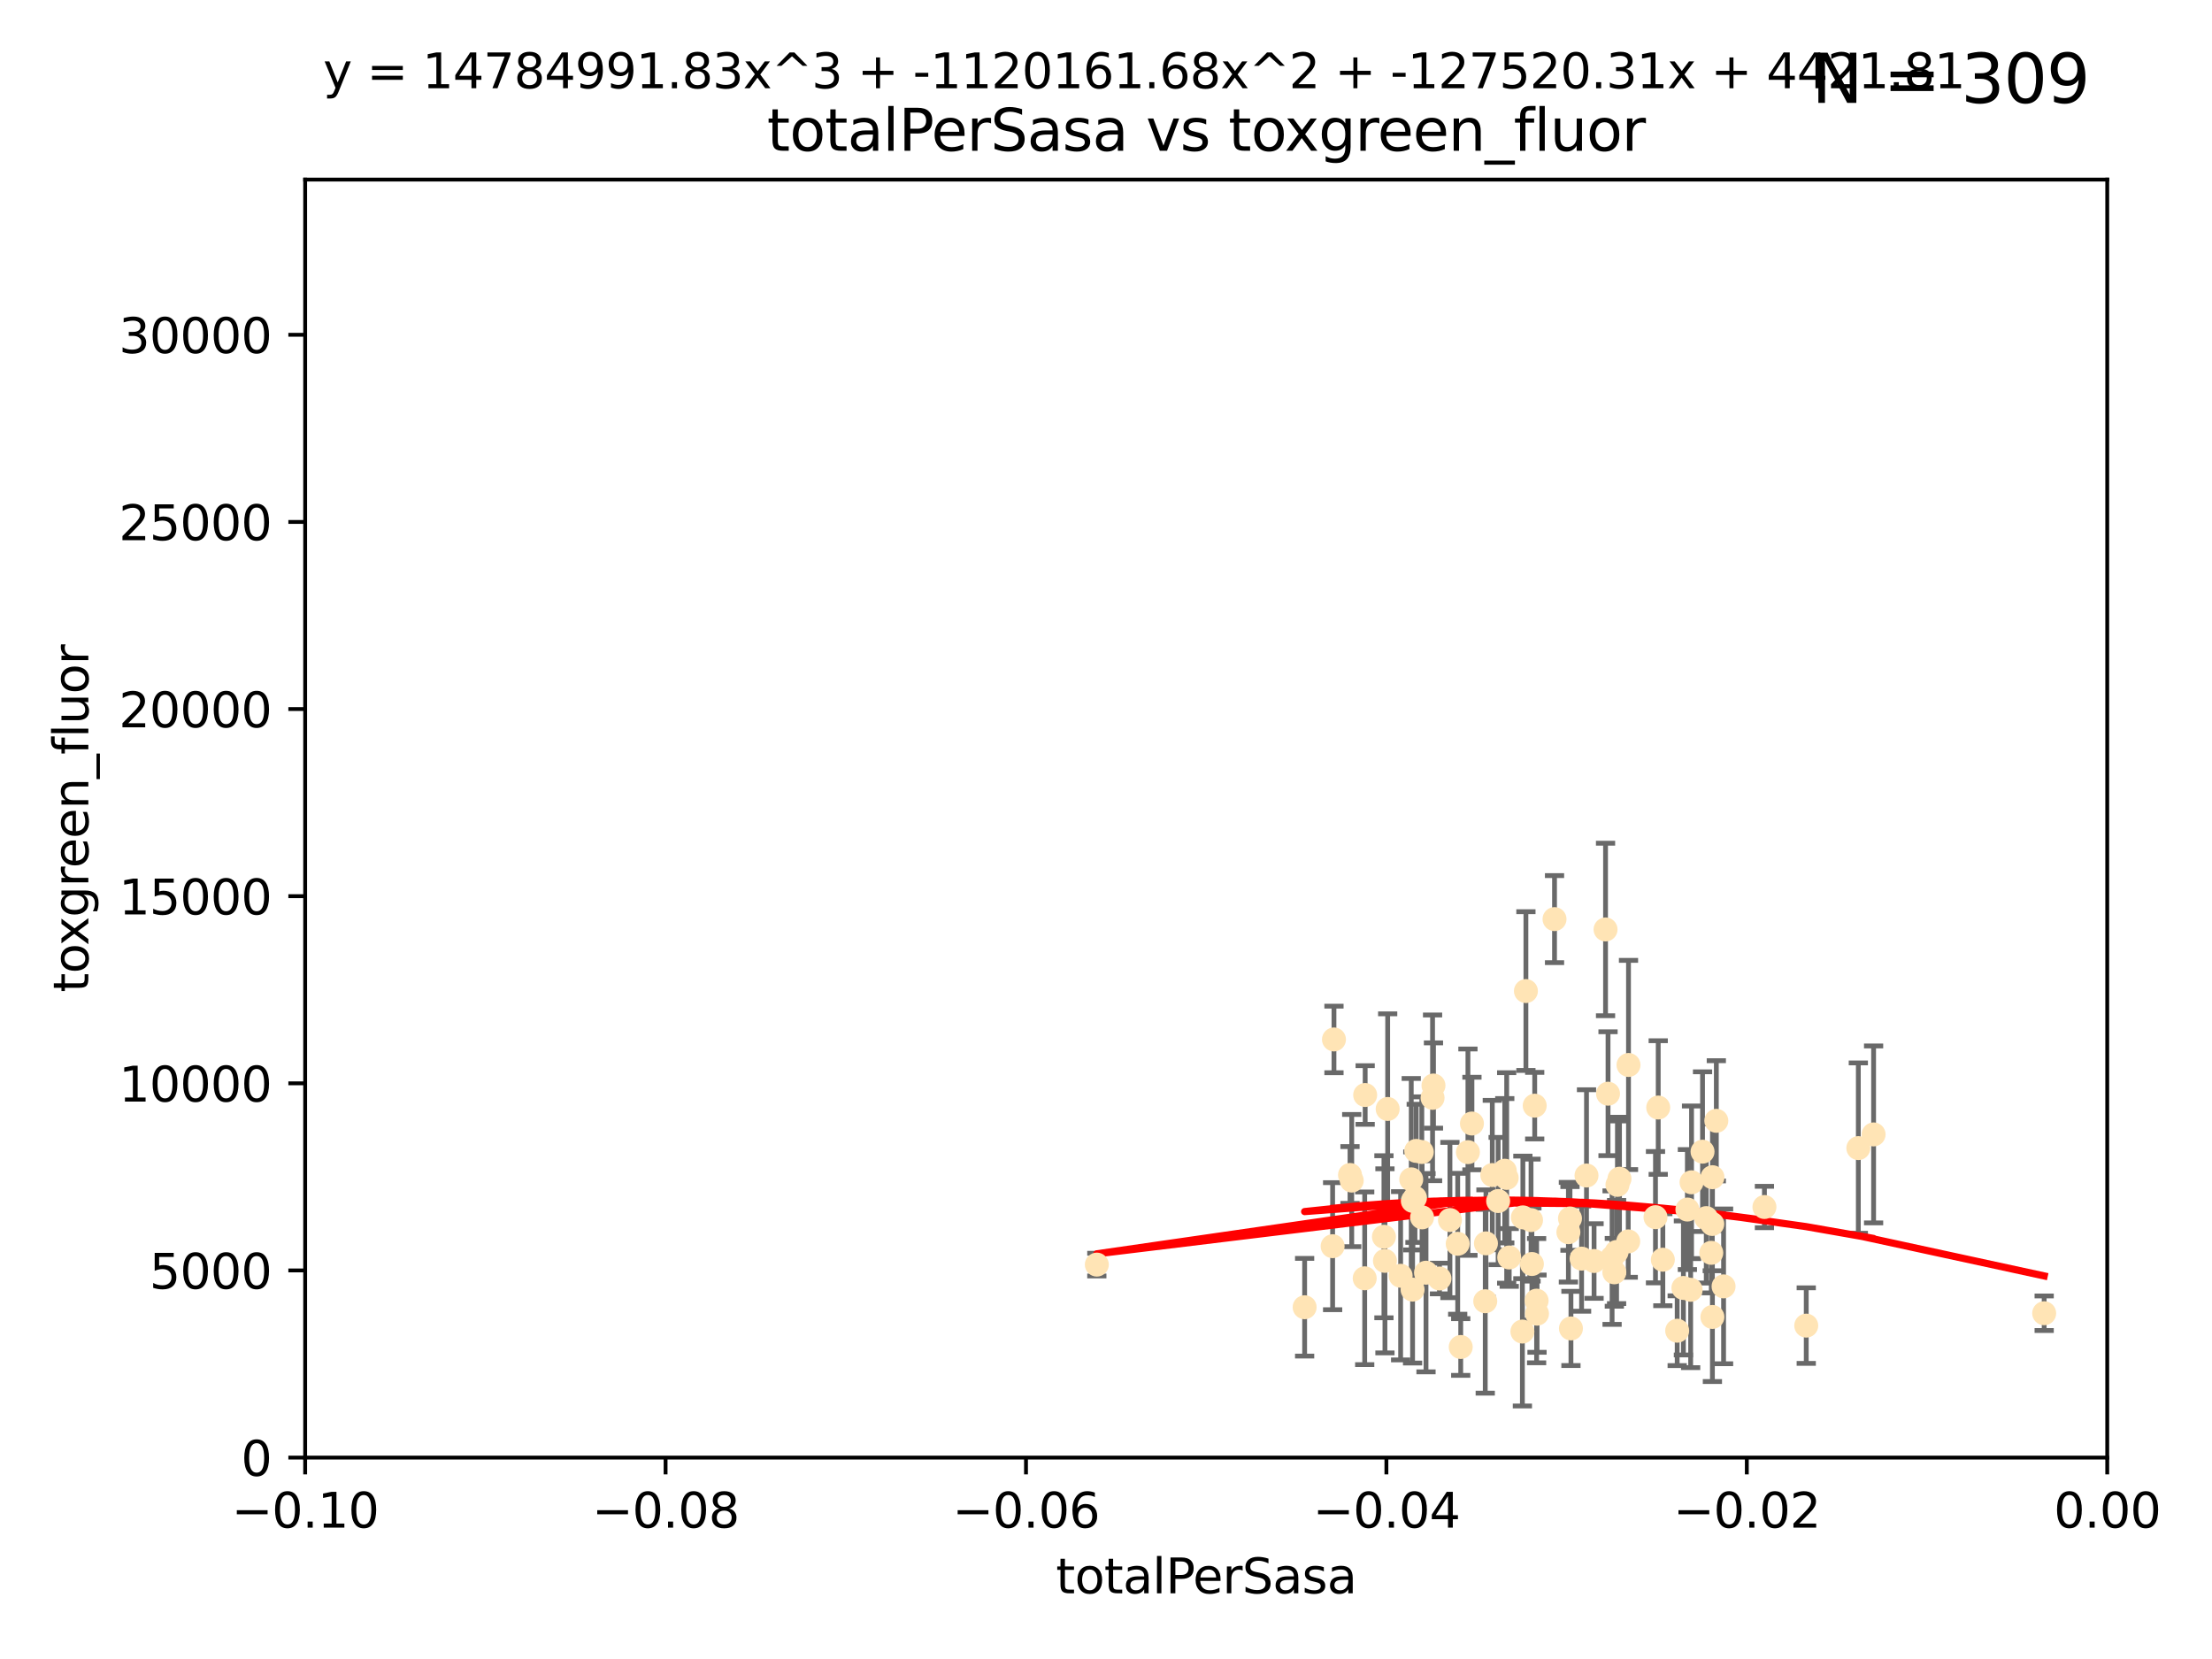 <?xml version="1.0" encoding="utf-8" standalone="no"?>
<!DOCTYPE svg PUBLIC "-//W3C//DTD SVG 1.1//EN"
  "http://www.w3.org/Graphics/SVG/1.1/DTD/svg11.dtd">
<svg xmlns:xlink="http://www.w3.org/1999/xlink" width="460.8pt" height="345.6pt" viewBox="0 0 460.8 345.6" xmlns="http://www.w3.org/2000/svg" version="1.1">
 <defs>
  <style type="text/css">*{stroke-linejoin: round; stroke-linecap: butt}</style>
 </defs>
 <g id="figure_1">
  <g id="patch_1">
   <path d="M 0 345.6 
L 460.8 345.6 
L 460.8 0 
L 0 0 
z
" style="fill: #ffffff"/>
  </g>
  <g id="axes_1">
   <g id="patch_2">
    <path d="M 63.571 303.64 
L 438.975 303.64 
L 438.975 37.411 
L 63.571 37.411 
z
" style="fill: #ffffff"/>
   </g>
   <g id="PathCollection_1">
    <defs>
     <path id="mc77f0fd474" d="M 0 1.118 
C 0.297 1.118 0.581 1 0.791 0.791 
C 1 0.581 1.118 0.297 1.118 0 
C 1.118 -0.297 1 -0.581 0.791 -0.791 
C 0.581 -1 0.297 -1.118 0 -1.118 
C -0.297 -1.118 -0.581 -1 -0.791 -0.791 
C -1 -0.581 -1.118 -0.297 -1.118 0 
C -1.118 0.297 -1 0.581 -0.791 0.791 
C -0.581 1 -0.297 1.118 0 1.118 
z
" style="stroke: #ffe4b5"/>
    </defs>
    <g clip-path="url(#p234e008eb2)">
     <use xlink:href="#mc77f0fd474" x="277.89" y="216.536" style="fill: #ffe4b5; stroke: #ffe4b5"/>
     <use xlink:href="#mc77f0fd474" x="284.39" y="228.111" style="fill: #ffe4b5; stroke: #ffe4b5"/>
     <use xlink:href="#mc77f0fd474" x="281.232" y="244.769" style="fill: #ffe4b5; stroke: #ffe4b5"/>
     <use xlink:href="#mc77f0fd474" x="306.632" y="234.05" style="fill: #ffe4b5; stroke: #ffe4b5"/>
     <use xlink:href="#mc77f0fd474" x="289.078" y="231.017" style="fill: #ffe4b5; stroke: #ffe4b5"/>
     <use xlink:href="#mc77f0fd474" x="284.293" y="266.293" style="fill: #ffe4b5; stroke: #ffe4b5"/>
     <use xlink:href="#mc77f0fd474" x="271.779" y="272.322" style="fill: #ffe4b5; stroke: #ffe4b5"/>
     <use xlink:href="#mc77f0fd474" x="302.049" y="254.155" style="fill: #ffe4b5; stroke: #ffe4b5"/>
     <use xlink:href="#mc77f0fd474" x="296.188" y="239.982" style="fill: #ffe4b5; stroke: #ffe4b5"/>
     <use xlink:href="#mc77f0fd474" x="295.026" y="239.753" style="fill: #ffe4b5; stroke: #ffe4b5"/>
     <use xlink:href="#mc77f0fd474" x="288.299" y="257.637" style="fill: #ffe4b5; stroke: #ffe4b5"/>
     <use xlink:href="#mc77f0fd474" x="277.61" y="259.605" style="fill: #ffe4b5; stroke: #ffe4b5"/>
     <use xlink:href="#mc77f0fd474" x="296.242" y="253.6" style="fill: #ffe4b5; stroke: #ffe4b5"/>
     <use xlink:href="#mc77f0fd474" x="297.063" y="265.126" style="fill: #ffe4b5; stroke: #ffe4b5"/>
     <use xlink:href="#mc77f0fd474" x="294.763" y="249.525" style="fill: #ffe4b5; stroke: #ffe4b5"/>
     <use xlink:href="#mc77f0fd474" x="318.943" y="254.168" style="fill: #ffe4b5; stroke: #ffe4b5"/>
     <use xlink:href="#mc77f0fd474" x="281.59" y="245.935" style="fill: #ffe4b5; stroke: #ffe4b5"/>
     <use xlink:href="#mc77f0fd474" x="298.43" y="228.7" style="fill: #ffe4b5; stroke: #ffe4b5"/>
     <use xlink:href="#mc77f0fd474" x="293.988" y="245.681" style="fill: #ffe4b5; stroke: #ffe4b5"/>
     <use xlink:href="#mc77f0fd474" x="288.509" y="262.659" style="fill: #ffe4b5; stroke: #ffe4b5"/>
     <use xlink:href="#mc77f0fd474" x="317.243" y="253.603" style="fill: #ffe4b5; stroke: #ffe4b5"/>
     <use xlink:href="#mc77f0fd474" x="294.318" y="250.173" style="fill: #ffe4b5; stroke: #ffe4b5"/>
     <use xlink:href="#mc77f0fd474" x="313.869" y="245.382" style="fill: #ffe4b5; stroke: #ffe4b5"/>
     <use xlink:href="#mc77f0fd474" x="313.471" y="243.885" style="fill: #ffe4b5; stroke: #ffe4b5"/>
     <use xlink:href="#mc77f0fd474" x="299.87" y="266.337" style="fill: #ffe4b5; stroke: #ffe4b5"/>
     <use xlink:href="#mc77f0fd474" x="312.092" y="250.198" style="fill: #ffe4b5; stroke: #ffe4b5"/>
     <use xlink:href="#mc77f0fd474" x="291.776" y="265.765" style="fill: #ffe4b5; stroke: #ffe4b5"/>
     <use xlink:href="#mc77f0fd474" x="304.296" y="280.604" style="fill: #ffe4b5; stroke: #ffe4b5"/>
     <use xlink:href="#mc77f0fd474" x="305.797" y="240.015" style="fill: #ffe4b5; stroke: #ffe4b5"/>
     <use xlink:href="#mc77f0fd474" x="228.489" y="263.441" style="fill: #ffe4b5; stroke: #ffe4b5"/>
     <use xlink:href="#mc77f0fd474" x="319.707" y="230.33" style="fill: #ffe4b5; stroke: #ffe4b5"/>
     <use xlink:href="#mc77f0fd474" x="303.667" y="259.103" style="fill: #ffe4b5; stroke: #ffe4b5"/>
     <use xlink:href="#mc77f0fd474" x="330.498" y="244.88" style="fill: #ffe4b5; stroke: #ffe4b5"/>
     <use xlink:href="#mc77f0fd474" x="298.619" y="226.132" style="fill: #ffe4b5; stroke: #ffe4b5"/>
     <use xlink:href="#mc77f0fd474" x="317.142" y="277.386" style="fill: #ffe4b5; stroke: #ffe4b5"/>
     <use xlink:href="#mc77f0fd474" x="309.404" y="271.074" style="fill: #ffe4b5; stroke: #ffe4b5"/>
     <use xlink:href="#mc77f0fd474" x="309.551" y="259.016" style="fill: #ffe4b5; stroke: #ffe4b5"/>
     <use xlink:href="#mc77f0fd474" x="320.103" y="270.951" style="fill: #ffe4b5; stroke: #ffe4b5"/>
     <use xlink:href="#mc77f0fd474" x="310.873" y="244.786" style="fill: #ffe4b5; stroke: #ffe4b5"/>
     <use xlink:href="#mc77f0fd474" x="337.368" y="245.545" style="fill: #ffe4b5; stroke: #ffe4b5"/>
     <use xlink:href="#mc77f0fd474" x="326.726" y="256.689" style="fill: #ffe4b5; stroke: #ffe4b5"/>
     <use xlink:href="#mc77f0fd474" x="319.123" y="263.316" style="fill: #ffe4b5; stroke: #ffe4b5"/>
     <use xlink:href="#mc77f0fd474" x="327.058" y="253.828" style="fill: #ffe4b5; stroke: #ffe4b5"/>
     <use xlink:href="#mc77f0fd474" x="294.266" y="268.649" style="fill: #ffe4b5; stroke: #ffe4b5"/>
     <use xlink:href="#mc77f0fd474" x="334.983" y="227.838" style="fill: #ffe4b5; stroke: #ffe4b5"/>
     <use xlink:href="#mc77f0fd474" x="329.474" y="262.194" style="fill: #ffe4b5; stroke: #ffe4b5"/>
     <use xlink:href="#mc77f0fd474" x="339.247" y="221.853" style="fill: #ffe4b5; stroke: #ffe4b5"/>
     <use xlink:href="#mc77f0fd474" x="317.876" y="206.457" style="fill: #ffe4b5; stroke: #ffe4b5"/>
     <use xlink:href="#mc77f0fd474" x="314.398" y="261.955" style="fill: #ffe4b5; stroke: #ffe4b5"/>
     <use xlink:href="#mc77f0fd474" x="320.186" y="273.662" style="fill: #ffe4b5; stroke: #ffe4b5"/>
     <use xlink:href="#mc77f0fd474" x="332.073" y="262.694" style="fill: #ffe4b5; stroke: #ffe4b5"/>
     <use xlink:href="#mc77f0fd474" x="334.464" y="193.623" style="fill: #ffe4b5; stroke: #ffe4b5"/>
     <use xlink:href="#mc77f0fd474" x="336.945" y="246.826" style="fill: #ffe4b5; stroke: #ffe4b5"/>
     <use xlink:href="#mc77f0fd474" x="323.836" y="191.469" style="fill: #ffe4b5; stroke: #ffe4b5"/>
     <use xlink:href="#mc77f0fd474" x="356.738" y="245.234" style="fill: #ffe4b5; stroke: #ffe4b5"/>
     <use xlink:href="#mc77f0fd474" x="335.828" y="261.986" style="fill: #ffe4b5; stroke: #ffe4b5"/>
     <use xlink:href="#mc77f0fd474" x="336.765" y="260.815" style="fill: #ffe4b5; stroke: #ffe4b5"/>
     <use xlink:href="#mc77f0fd474" x="336.297" y="265.045" style="fill: #ffe4b5; stroke: #ffe4b5"/>
     <use xlink:href="#mc77f0fd474" x="352.194" y="268.684" style="fill: #ffe4b5; stroke: #ffe4b5"/>
     <use xlink:href="#mc77f0fd474" x="352.379" y="246.295" style="fill: #ffe4b5; stroke: #ffe4b5"/>
     <use xlink:href="#mc77f0fd474" x="345.438" y="230.72" style="fill: #ffe4b5; stroke: #ffe4b5"/>
     <use xlink:href="#mc77f0fd474" x="350.686" y="268.302" style="fill: #ffe4b5; stroke: #ffe4b5"/>
     <use xlink:href="#mc77f0fd474" x="354.67" y="239.911" style="fill: #ffe4b5; stroke: #ffe4b5"/>
     <use xlink:href="#mc77f0fd474" x="346.4" y="262.419" style="fill: #ffe4b5; stroke: #ffe4b5"/>
     <use xlink:href="#mc77f0fd474" x="339.191" y="258.605" style="fill: #ffe4b5; stroke: #ffe4b5"/>
     <use xlink:href="#mc77f0fd474" x="355.446" y="253.753" style="fill: #ffe4b5; stroke: #ffe4b5"/>
     <use xlink:href="#mc77f0fd474" x="356.698" y="254.975" style="fill: #ffe4b5; stroke: #ffe4b5"/>
     <use xlink:href="#mc77f0fd474" x="356.492" y="260.985" style="fill: #ffe4b5; stroke: #ffe4b5"/>
     <use xlink:href="#mc77f0fd474" x="351.515" y="251.971" style="fill: #ffe4b5; stroke: #ffe4b5"/>
     <use xlink:href="#mc77f0fd474" x="327.257" y="276.739" style="fill: #ffe4b5; stroke: #ffe4b5"/>
     <use xlink:href="#mc77f0fd474" x="344.87" y="253.562" style="fill: #ffe4b5; stroke: #ffe4b5"/>
     <use xlink:href="#mc77f0fd474" x="356.726" y="274.347" style="fill: #ffe4b5; stroke: #ffe4b5"/>
     <use xlink:href="#mc77f0fd474" x="359.052" y="267.976" style="fill: #ffe4b5; stroke: #ffe4b5"/>
     <use xlink:href="#mc77f0fd474" x="349.388" y="277.211" style="fill: #ffe4b5; stroke: #ffe4b5"/>
     <use xlink:href="#mc77f0fd474" x="367.563" y="251.441" style="fill: #ffe4b5; stroke: #ffe4b5"/>
     <use xlink:href="#mc77f0fd474" x="357.543" y="233.485" style="fill: #ffe4b5; stroke: #ffe4b5"/>
     <use xlink:href="#mc77f0fd474" x="376.275" y="276.151" style="fill: #ffe4b5; stroke: #ffe4b5"/>
     <use xlink:href="#mc77f0fd474" x="390.305" y="236.321" style="fill: #ffe4b5; stroke: #ffe4b5"/>
     <use xlink:href="#mc77f0fd474" x="387.124" y="239.171" style="fill: #ffe4b5; stroke: #ffe4b5"/>
     <use xlink:href="#mc77f0fd474" x="425.839" y="273.573" style="fill: #ffe4b5; stroke: #ffe4b5"/>
    </g>
   </g>
   <g id="matplotlib.axis_1">
    <g id="xtick_1">
     <g id="line2d_1">
      <defs>
       <path id="mc4db3e12bf" d="M 0 0 
L 0 3.5 
" style="stroke: #000000; stroke-width: 0.8"/>
      </defs>
      <g>
       <use xlink:href="#mc4db3e12bf" x="63.571" y="303.64" style="stroke: #000000; stroke-width: 0.8"/>
      </g>
     </g>
     <g id="text_1">
      <!-- −0.10 -->
      <g transform="translate(48.249 318.238)scale(0.1 -0.1)">
       <defs>
        <path id="DejaVuSans-2212" d="M 678 2272 
L 4684 2272 
L 4684 1741 
L 678 1741 
L 678 2272 
z
" transform="scale(0.016)"/>
        <path id="DejaVuSans-30" d="M 2034 4250 
Q 1547 4250 1301 3770 
Q 1056 3291 1056 2328 
Q 1056 1369 1301 889 
Q 1547 409 2034 409 
Q 2525 409 2770 889 
Q 3016 1369 3016 2328 
Q 3016 3291 2770 3770 
Q 2525 4250 2034 4250 
z
M 2034 4750 
Q 2819 4750 3233 4129 
Q 3647 3509 3647 2328 
Q 3647 1150 3233 529 
Q 2819 -91 2034 -91 
Q 1250 -91 836 529 
Q 422 1150 422 2328 
Q 422 3509 836 4129 
Q 1250 4750 2034 4750 
z
" transform="scale(0.016)"/>
        <path id="DejaVuSans-2e" d="M 684 794 
L 1344 794 
L 1344 0 
L 684 0 
L 684 794 
z
" transform="scale(0.016)"/>
        <path id="DejaVuSans-31" d="M 794 531 
L 1825 531 
L 1825 4091 
L 703 3866 
L 703 4441 
L 1819 4666 
L 2450 4666 
L 2450 531 
L 3481 531 
L 3481 0 
L 794 0 
L 794 531 
z
" transform="scale(0.016)"/>
       </defs>
       <use xlink:href="#DejaVuSans-2212"/>
       <use xlink:href="#DejaVuSans-30" x="83.789"/>
       <use xlink:href="#DejaVuSans-2e" x="147.412"/>
       <use xlink:href="#DejaVuSans-31" x="179.199"/>
       <use xlink:href="#DejaVuSans-30" x="242.822"/>
      </g>
     </g>
    </g>
    <g id="xtick_2">
     <g id="line2d_2">
      <g>
       <use xlink:href="#mc4db3e12bf" x="138.652" y="303.64" style="stroke: #000000; stroke-width: 0.8"/>
      </g>
     </g>
     <g id="text_2">
      <!-- −0.08 -->
      <g transform="translate(123.329 318.238)scale(0.1 -0.1)">
       <defs>
        <path id="DejaVuSans-38" d="M 2034 2216 
Q 1584 2216 1326 1975 
Q 1069 1734 1069 1313 
Q 1069 891 1326 650 
Q 1584 409 2034 409 
Q 2484 409 2743 651 
Q 3003 894 3003 1313 
Q 3003 1734 2745 1975 
Q 2488 2216 2034 2216 
z
M 1403 2484 
Q 997 2584 770 2862 
Q 544 3141 544 3541 
Q 544 4100 942 4425 
Q 1341 4750 2034 4750 
Q 2731 4750 3128 4425 
Q 3525 4100 3525 3541 
Q 3525 3141 3298 2862 
Q 3072 2584 2669 2484 
Q 3125 2378 3379 2068 
Q 3634 1759 3634 1313 
Q 3634 634 3220 271 
Q 2806 -91 2034 -91 
Q 1263 -91 848 271 
Q 434 634 434 1313 
Q 434 1759 690 2068 
Q 947 2378 1403 2484 
z
M 1172 3481 
Q 1172 3119 1398 2916 
Q 1625 2713 2034 2713 
Q 2441 2713 2670 2916 
Q 2900 3119 2900 3481 
Q 2900 3844 2670 4047 
Q 2441 4250 2034 4250 
Q 1625 4250 1398 4047 
Q 1172 3844 1172 3481 
z
" transform="scale(0.016)"/>
       </defs>
       <use xlink:href="#DejaVuSans-2212"/>
       <use xlink:href="#DejaVuSans-30" x="83.789"/>
       <use xlink:href="#DejaVuSans-2e" x="147.412"/>
       <use xlink:href="#DejaVuSans-30" x="179.199"/>
       <use xlink:href="#DejaVuSans-38" x="242.822"/>
      </g>
     </g>
    </g>
    <g id="xtick_3">
     <g id="line2d_3">
      <g>
       <use xlink:href="#mc4db3e12bf" x="213.733" y="303.64" style="stroke: #000000; stroke-width: 0.8"/>
      </g>
     </g>
     <g id="text_3">
      <!-- −0.06 -->
      <g transform="translate(198.41 318.238)scale(0.1 -0.1)">
       <defs>
        <path id="DejaVuSans-36" d="M 2113 2584 
Q 1688 2584 1439 2293 
Q 1191 2003 1191 1497 
Q 1191 994 1439 701 
Q 1688 409 2113 409 
Q 2538 409 2786 701 
Q 3034 994 3034 1497 
Q 3034 2003 2786 2293 
Q 2538 2584 2113 2584 
z
M 3366 4563 
L 3366 3988 
Q 3128 4100 2886 4159 
Q 2644 4219 2406 4219 
Q 1781 4219 1451 3797 
Q 1122 3375 1075 2522 
Q 1259 2794 1537 2939 
Q 1816 3084 2150 3084 
Q 2853 3084 3261 2657 
Q 3669 2231 3669 1497 
Q 3669 778 3244 343 
Q 2819 -91 2113 -91 
Q 1303 -91 875 529 
Q 447 1150 447 2328 
Q 447 3434 972 4092 
Q 1497 4750 2381 4750 
Q 2619 4750 2861 4703 
Q 3103 4656 3366 4563 
z
" transform="scale(0.016)"/>
       </defs>
       <use xlink:href="#DejaVuSans-2212"/>
       <use xlink:href="#DejaVuSans-30" x="83.789"/>
       <use xlink:href="#DejaVuSans-2e" x="147.412"/>
       <use xlink:href="#DejaVuSans-30" x="179.199"/>
       <use xlink:href="#DejaVuSans-36" x="242.822"/>
      </g>
     </g>
    </g>
    <g id="xtick_4">
     <g id="line2d_4">
      <g>
       <use xlink:href="#mc4db3e12bf" x="288.813" y="303.64" style="stroke: #000000; stroke-width: 0.8"/>
      </g>
     </g>
     <g id="text_4">
      <!-- −0.04 -->
      <g transform="translate(273.491 318.238)scale(0.1 -0.1)">
       <defs>
        <path id="DejaVuSans-34" d="M 2419 4116 
L 825 1625 
L 2419 1625 
L 2419 4116 
z
M 2253 4666 
L 3047 4666 
L 3047 1625 
L 3713 1625 
L 3713 1100 
L 3047 1100 
L 3047 0 
L 2419 0 
L 2419 1100 
L 313 1100 
L 313 1709 
L 2253 4666 
z
" transform="scale(0.016)"/>
       </defs>
       <use xlink:href="#DejaVuSans-2212"/>
       <use xlink:href="#DejaVuSans-30" x="83.789"/>
       <use xlink:href="#DejaVuSans-2e" x="147.412"/>
       <use xlink:href="#DejaVuSans-30" x="179.199"/>
       <use xlink:href="#DejaVuSans-34" x="242.822"/>
      </g>
     </g>
    </g>
    <g id="xtick_5">
     <g id="line2d_5">
      <g>
       <use xlink:href="#mc4db3e12bf" x="363.894" y="303.64" style="stroke: #000000; stroke-width: 0.8"/>
      </g>
     </g>
     <g id="text_5">
      <!-- −0.02 -->
      <g transform="translate(348.572 318.238)scale(0.1 -0.1)">
       <defs>
        <path id="DejaVuSans-32" d="M 1228 531 
L 3431 531 
L 3431 0 
L 469 0 
L 469 531 
Q 828 903 1448 1529 
Q 2069 2156 2228 2338 
Q 2531 2678 2651 2914 
Q 2772 3150 2772 3378 
Q 2772 3750 2511 3984 
Q 2250 4219 1831 4219 
Q 1534 4219 1204 4116 
Q 875 4013 500 3803 
L 500 4441 
Q 881 4594 1212 4672 
Q 1544 4750 1819 4750 
Q 2544 4750 2975 4387 
Q 3406 4025 3406 3419 
Q 3406 3131 3298 2873 
Q 3191 2616 2906 2266 
Q 2828 2175 2409 1742 
Q 1991 1309 1228 531 
z
" transform="scale(0.016)"/>
       </defs>
       <use xlink:href="#DejaVuSans-2212"/>
       <use xlink:href="#DejaVuSans-30" x="83.789"/>
       <use xlink:href="#DejaVuSans-2e" x="147.412"/>
       <use xlink:href="#DejaVuSans-30" x="179.199"/>
       <use xlink:href="#DejaVuSans-32" x="242.822"/>
      </g>
     </g>
    </g>
    <g id="xtick_6">
     <g id="line2d_6">
      <g>
       <use xlink:href="#mc4db3e12bf" x="438.975" y="303.64" style="stroke: #000000; stroke-width: 0.8"/>
      </g>
     </g>
     <g id="text_6">
      <!-- 0.00 -->
      <g transform="translate(427.842 318.238)scale(0.1 -0.1)">
       <use xlink:href="#DejaVuSans-30"/>
       <use xlink:href="#DejaVuSans-2e" x="63.623"/>
       <use xlink:href="#DejaVuSans-30" x="95.41"/>
       <use xlink:href="#DejaVuSans-30" x="159.033"/>
      </g>
     </g>
    </g>
    <g id="text_7">
     <!-- totalPerSasa -->
     <g transform="translate(219.968 331.917)scale(0.1 -0.1)">
      <defs>
       <path id="DejaVuSans-74" d="M 1172 4494 
L 1172 3500 
L 2356 3500 
L 2356 3053 
L 1172 3053 
L 1172 1153 
Q 1172 725 1289 603 
Q 1406 481 1766 481 
L 2356 481 
L 2356 0 
L 1766 0 
Q 1100 0 847 248 
Q 594 497 594 1153 
L 594 3053 
L 172 3053 
L 172 3500 
L 594 3500 
L 594 4494 
L 1172 4494 
z
" transform="scale(0.016)"/>
       <path id="DejaVuSans-6f" d="M 1959 3097 
Q 1497 3097 1228 2736 
Q 959 2375 959 1747 
Q 959 1119 1226 758 
Q 1494 397 1959 397 
Q 2419 397 2687 759 
Q 2956 1122 2956 1747 
Q 2956 2369 2687 2733 
Q 2419 3097 1959 3097 
z
M 1959 3584 
Q 2709 3584 3137 3096 
Q 3566 2609 3566 1747 
Q 3566 888 3137 398 
Q 2709 -91 1959 -91 
Q 1206 -91 779 398 
Q 353 888 353 1747 
Q 353 2609 779 3096 
Q 1206 3584 1959 3584 
z
" transform="scale(0.016)"/>
       <path id="DejaVuSans-61" d="M 2194 1759 
Q 1497 1759 1228 1600 
Q 959 1441 959 1056 
Q 959 750 1161 570 
Q 1363 391 1709 391 
Q 2188 391 2477 730 
Q 2766 1069 2766 1631 
L 2766 1759 
L 2194 1759 
z
M 3341 1997 
L 3341 0 
L 2766 0 
L 2766 531 
Q 2569 213 2275 61 
Q 1981 -91 1556 -91 
Q 1019 -91 701 211 
Q 384 513 384 1019 
Q 384 1609 779 1909 
Q 1175 2209 1959 2209 
L 2766 2209 
L 2766 2266 
Q 2766 2663 2505 2880 
Q 2244 3097 1772 3097 
Q 1472 3097 1187 3025 
Q 903 2953 641 2809 
L 641 3341 
Q 956 3463 1253 3523 
Q 1550 3584 1831 3584 
Q 2591 3584 2966 3190 
Q 3341 2797 3341 1997 
z
" transform="scale(0.016)"/>
       <path id="DejaVuSans-6c" d="M 603 4863 
L 1178 4863 
L 1178 0 
L 603 0 
L 603 4863 
z
" transform="scale(0.016)"/>
       <path id="DejaVuSans-50" d="M 1259 4147 
L 1259 2394 
L 2053 2394 
Q 2494 2394 2734 2622 
Q 2975 2850 2975 3272 
Q 2975 3691 2734 3919 
Q 2494 4147 2053 4147 
L 1259 4147 
z
M 628 4666 
L 2053 4666 
Q 2838 4666 3239 4311 
Q 3641 3956 3641 3272 
Q 3641 2581 3239 2228 
Q 2838 1875 2053 1875 
L 1259 1875 
L 1259 0 
L 628 0 
L 628 4666 
z
" transform="scale(0.016)"/>
       <path id="DejaVuSans-65" d="M 3597 1894 
L 3597 1613 
L 953 1613 
Q 991 1019 1311 708 
Q 1631 397 2203 397 
Q 2534 397 2845 478 
Q 3156 559 3463 722 
L 3463 178 
Q 3153 47 2828 -22 
Q 2503 -91 2169 -91 
Q 1331 -91 842 396 
Q 353 884 353 1716 
Q 353 2575 817 3079 
Q 1281 3584 2069 3584 
Q 2775 3584 3186 3129 
Q 3597 2675 3597 1894 
z
M 3022 2063 
Q 3016 2534 2758 2815 
Q 2500 3097 2075 3097 
Q 1594 3097 1305 2825 
Q 1016 2553 972 2059 
L 3022 2063 
z
" transform="scale(0.016)"/>
       <path id="DejaVuSans-72" d="M 2631 2963 
Q 2534 3019 2420 3045 
Q 2306 3072 2169 3072 
Q 1681 3072 1420 2755 
Q 1159 2438 1159 1844 
L 1159 0 
L 581 0 
L 581 3500 
L 1159 3500 
L 1159 2956 
Q 1341 3275 1631 3429 
Q 1922 3584 2338 3584 
Q 2397 3584 2469 3576 
Q 2541 3569 2628 3553 
L 2631 2963 
z
" transform="scale(0.016)"/>
       <path id="DejaVuSans-53" d="M 3425 4513 
L 3425 3897 
Q 3066 4069 2747 4153 
Q 2428 4238 2131 4238 
Q 1616 4238 1336 4038 
Q 1056 3838 1056 3469 
Q 1056 3159 1242 3001 
Q 1428 2844 1947 2747 
L 2328 2669 
Q 3034 2534 3370 2195 
Q 3706 1856 3706 1288 
Q 3706 609 3251 259 
Q 2797 -91 1919 -91 
Q 1588 -91 1214 -16 
Q 841 59 441 206 
L 441 856 
Q 825 641 1194 531 
Q 1563 422 1919 422 
Q 2459 422 2753 634 
Q 3047 847 3047 1241 
Q 3047 1584 2836 1778 
Q 2625 1972 2144 2069 
L 1759 2144 
Q 1053 2284 737 2584 
Q 422 2884 422 3419 
Q 422 4038 858 4394 
Q 1294 4750 2059 4750 
Q 2388 4750 2728 4690 
Q 3069 4631 3425 4513 
z
" transform="scale(0.016)"/>
       <path id="DejaVuSans-73" d="M 2834 3397 
L 2834 2853 
Q 2591 2978 2328 3040 
Q 2066 3103 1784 3103 
Q 1356 3103 1142 2972 
Q 928 2841 928 2578 
Q 928 2378 1081 2264 
Q 1234 2150 1697 2047 
L 1894 2003 
Q 2506 1872 2764 1633 
Q 3022 1394 3022 966 
Q 3022 478 2636 193 
Q 2250 -91 1575 -91 
Q 1294 -91 989 -36 
Q 684 19 347 128 
L 347 722 
Q 666 556 975 473 
Q 1284 391 1588 391 
Q 1994 391 2212 530 
Q 2431 669 2431 922 
Q 2431 1156 2273 1281 
Q 2116 1406 1581 1522 
L 1381 1569 
Q 847 1681 609 1914 
Q 372 2147 372 2553 
Q 372 3047 722 3315 
Q 1072 3584 1716 3584 
Q 2034 3584 2315 3537 
Q 2597 3491 2834 3397 
z
" transform="scale(0.016)"/>
      </defs>
      <use xlink:href="#DejaVuSans-74"/>
      <use xlink:href="#DejaVuSans-6f" x="39.209"/>
      <use xlink:href="#DejaVuSans-74" x="100.391"/>
      <use xlink:href="#DejaVuSans-61" x="139.6"/>
      <use xlink:href="#DejaVuSans-6c" x="200.879"/>
      <use xlink:href="#DejaVuSans-50" x="228.662"/>
      <use xlink:href="#DejaVuSans-65" x="285.34"/>
      <use xlink:href="#DejaVuSans-72" x="346.863"/>
      <use xlink:href="#DejaVuSans-53" x="387.977"/>
      <use xlink:href="#DejaVuSans-61" x="451.453"/>
      <use xlink:href="#DejaVuSans-73" x="512.732"/>
      <use xlink:href="#DejaVuSans-61" x="564.832"/>
     </g>
    </g>
   </g>
   <g id="matplotlib.axis_2">
    <g id="ytick_1">
     <g id="line2d_7">
      <defs>
       <path id="m164ed96efb" d="M 0 0 
L -3.5 0 
" style="stroke: #000000; stroke-width: 0.8"/>
      </defs>
      <g>
       <use xlink:href="#m164ed96efb" x="63.571" y="303.64" style="stroke: #000000; stroke-width: 0.8"/>
      </g>
     </g>
     <g id="text_8">
      <!-- 0 -->
      <g transform="translate(50.209 307.439)scale(0.1 -0.1)">
       <use xlink:href="#DejaVuSans-30"/>
      </g>
     </g>
    </g>
    <g id="ytick_2">
     <g id="line2d_8">
      <g>
       <use xlink:href="#m164ed96efb" x="63.571" y="264.657" style="stroke: #000000; stroke-width: 0.8"/>
      </g>
     </g>
     <g id="text_9">
      <!-- 5000 -->
      <g transform="translate(31.121 268.457)scale(0.1 -0.1)">
       <defs>
        <path id="DejaVuSans-35" d="M 691 4666 
L 3169 4666 
L 3169 4134 
L 1269 4134 
L 1269 2991 
Q 1406 3038 1543 3061 
Q 1681 3084 1819 3084 
Q 2600 3084 3056 2656 
Q 3513 2228 3513 1497 
Q 3513 744 3044 326 
Q 2575 -91 1722 -91 
Q 1428 -91 1123 -41 
Q 819 9 494 109 
L 494 744 
Q 775 591 1075 516 
Q 1375 441 1709 441 
Q 2250 441 2565 725 
Q 2881 1009 2881 1497 
Q 2881 1984 2565 2268 
Q 2250 2553 1709 2553 
Q 1456 2553 1204 2497 
Q 953 2441 691 2322 
L 691 4666 
z
" transform="scale(0.016)"/>
       </defs>
       <use xlink:href="#DejaVuSans-35"/>
       <use xlink:href="#DejaVuSans-30" x="63.623"/>
       <use xlink:href="#DejaVuSans-30" x="127.246"/>
       <use xlink:href="#DejaVuSans-30" x="190.869"/>
      </g>
     </g>
    </g>
    <g id="ytick_3">
     <g id="line2d_9">
      <g>
       <use xlink:href="#m164ed96efb" x="63.571" y="225.675" style="stroke: #000000; stroke-width: 0.8"/>
      </g>
     </g>
     <g id="text_10">
      <!-- 10000 -->
      <g transform="translate(24.759 229.474)scale(0.1 -0.1)">
       <use xlink:href="#DejaVuSans-31"/>
       <use xlink:href="#DejaVuSans-30" x="63.623"/>
       <use xlink:href="#DejaVuSans-30" x="127.246"/>
       <use xlink:href="#DejaVuSans-30" x="190.869"/>
       <use xlink:href="#DejaVuSans-30" x="254.492"/>
      </g>
     </g>
    </g>
    <g id="ytick_4">
     <g id="line2d_10">
      <g>
       <use xlink:href="#m164ed96efb" x="63.571" y="186.692" style="stroke: #000000; stroke-width: 0.8"/>
      </g>
     </g>
     <g id="text_11">
      <!-- 15000 -->
      <g transform="translate(24.759 190.492)scale(0.1 -0.1)">
       <use xlink:href="#DejaVuSans-31"/>
       <use xlink:href="#DejaVuSans-35" x="63.623"/>
       <use xlink:href="#DejaVuSans-30" x="127.246"/>
       <use xlink:href="#DejaVuSans-30" x="190.869"/>
       <use xlink:href="#DejaVuSans-30" x="254.492"/>
      </g>
     </g>
    </g>
    <g id="ytick_5">
     <g id="line2d_11">
      <g>
       <use xlink:href="#m164ed96efb" x="63.571" y="147.71" style="stroke: #000000; stroke-width: 0.8"/>
      </g>
     </g>
     <g id="text_12">
      <!-- 20000 -->
      <g transform="translate(24.759 151.509)scale(0.1 -0.1)">
       <use xlink:href="#DejaVuSans-32"/>
       <use xlink:href="#DejaVuSans-30" x="63.623"/>
       <use xlink:href="#DejaVuSans-30" x="127.246"/>
       <use xlink:href="#DejaVuSans-30" x="190.869"/>
       <use xlink:href="#DejaVuSans-30" x="254.492"/>
      </g>
     </g>
    </g>
    <g id="ytick_6">
     <g id="line2d_12">
      <g>
       <use xlink:href="#m164ed96efb" x="63.571" y="108.727" style="stroke: #000000; stroke-width: 0.8"/>
      </g>
     </g>
     <g id="text_13">
      <!-- 25000 -->
      <g transform="translate(24.759 112.527)scale(0.1 -0.1)">
       <use xlink:href="#DejaVuSans-32"/>
       <use xlink:href="#DejaVuSans-35" x="63.623"/>
       <use xlink:href="#DejaVuSans-30" x="127.246"/>
       <use xlink:href="#DejaVuSans-30" x="190.869"/>
       <use xlink:href="#DejaVuSans-30" x="254.492"/>
      </g>
     </g>
    </g>
    <g id="ytick_7">
     <g id="line2d_13">
      <g>
       <use xlink:href="#m164ed96efb" x="63.571" y="69.745" style="stroke: #000000; stroke-width: 0.8"/>
      </g>
     </g>
     <g id="text_14">
      <!-- 30000 -->
      <g transform="translate(24.759 73.544)scale(0.1 -0.1)">
       <defs>
        <path id="DejaVuSans-33" d="M 2597 2516 
Q 3050 2419 3304 2112 
Q 3559 1806 3559 1356 
Q 3559 666 3084 287 
Q 2609 -91 1734 -91 
Q 1441 -91 1130 -33 
Q 819 25 488 141 
L 488 750 
Q 750 597 1062 519 
Q 1375 441 1716 441 
Q 2309 441 2620 675 
Q 2931 909 2931 1356 
Q 2931 1769 2642 2001 
Q 2353 2234 1838 2234 
L 1294 2234 
L 1294 2753 
L 1863 2753 
Q 2328 2753 2575 2939 
Q 2822 3125 2822 3475 
Q 2822 3834 2567 4026 
Q 2313 4219 1838 4219 
Q 1578 4219 1281 4162 
Q 984 4106 628 3988 
L 628 4550 
Q 988 4650 1302 4700 
Q 1616 4750 1894 4750 
Q 2613 4750 3031 4423 
Q 3450 4097 3450 3541 
Q 3450 3153 3228 2886 
Q 3006 2619 2597 2516 
z
" transform="scale(0.016)"/>
       </defs>
       <use xlink:href="#DejaVuSans-33"/>
       <use xlink:href="#DejaVuSans-30" x="63.623"/>
       <use xlink:href="#DejaVuSans-30" x="127.246"/>
       <use xlink:href="#DejaVuSans-30" x="190.869"/>
       <use xlink:href="#DejaVuSans-30" x="254.492"/>
      </g>
     </g>
    </g>
    <g id="text_15">
     <!-- toxgreen_fluor -->
     <g transform="translate(18.401 206.72)rotate(-90)scale(0.1 -0.1)">
      <defs>
       <path id="DejaVuSans-78" d="M 3513 3500 
L 2247 1797 
L 3578 0 
L 2900 0 
L 1881 1375 
L 863 0 
L 184 0 
L 1544 1831 
L 300 3500 
L 978 3500 
L 1906 2253 
L 2834 3500 
L 3513 3500 
z
" transform="scale(0.016)"/>
       <path id="DejaVuSans-67" d="M 2906 1791 
Q 2906 2416 2648 2759 
Q 2391 3103 1925 3103 
Q 1463 3103 1205 2759 
Q 947 2416 947 1791 
Q 947 1169 1205 825 
Q 1463 481 1925 481 
Q 2391 481 2648 825 
Q 2906 1169 2906 1791 
z
M 3481 434 
Q 3481 -459 3084 -895 
Q 2688 -1331 1869 -1331 
Q 1566 -1331 1297 -1286 
Q 1028 -1241 775 -1147 
L 775 -588 
Q 1028 -725 1275 -790 
Q 1522 -856 1778 -856 
Q 2344 -856 2625 -561 
Q 2906 -266 2906 331 
L 2906 616 
Q 2728 306 2450 153 
Q 2172 0 1784 0 
Q 1141 0 747 490 
Q 353 981 353 1791 
Q 353 2603 747 3093 
Q 1141 3584 1784 3584 
Q 2172 3584 2450 3431 
Q 2728 3278 2906 2969 
L 2906 3500 
L 3481 3500 
L 3481 434 
z
" transform="scale(0.016)"/>
       <path id="DejaVuSans-6e" d="M 3513 2113 
L 3513 0 
L 2938 0 
L 2938 2094 
Q 2938 2591 2744 2837 
Q 2550 3084 2163 3084 
Q 1697 3084 1428 2787 
Q 1159 2491 1159 1978 
L 1159 0 
L 581 0 
L 581 3500 
L 1159 3500 
L 1159 2956 
Q 1366 3272 1645 3428 
Q 1925 3584 2291 3584 
Q 2894 3584 3203 3211 
Q 3513 2838 3513 2113 
z
" transform="scale(0.016)"/>
       <path id="DejaVuSans-5f" d="M 3263 -1063 
L 3263 -1509 
L -63 -1509 
L -63 -1063 
L 3263 -1063 
z
" transform="scale(0.016)"/>
       <path id="DejaVuSans-66" d="M 2375 4863 
L 2375 4384 
L 1825 4384 
Q 1516 4384 1395 4259 
Q 1275 4134 1275 3809 
L 1275 3500 
L 2222 3500 
L 2222 3053 
L 1275 3053 
L 1275 0 
L 697 0 
L 697 3053 
L 147 3053 
L 147 3500 
L 697 3500 
L 697 3744 
Q 697 4328 969 4595 
Q 1241 4863 1831 4863 
L 2375 4863 
z
" transform="scale(0.016)"/>
       <path id="DejaVuSans-75" d="M 544 1381 
L 544 3500 
L 1119 3500 
L 1119 1403 
Q 1119 906 1312 657 
Q 1506 409 1894 409 
Q 2359 409 2629 706 
Q 2900 1003 2900 1516 
L 2900 3500 
L 3475 3500 
L 3475 0 
L 2900 0 
L 2900 538 
Q 2691 219 2414 64 
Q 2138 -91 1772 -91 
Q 1169 -91 856 284 
Q 544 659 544 1381 
z
M 1991 3584 
L 1991 3584 
z
" transform="scale(0.016)"/>
      </defs>
      <use xlink:href="#DejaVuSans-74"/>
      <use xlink:href="#DejaVuSans-6f" x="39.209"/>
      <use xlink:href="#DejaVuSans-78" x="97.266"/>
      <use xlink:href="#DejaVuSans-67" x="156.445"/>
      <use xlink:href="#DejaVuSans-72" x="219.922"/>
      <use xlink:href="#DejaVuSans-65" x="258.785"/>
      <use xlink:href="#DejaVuSans-65" x="320.309"/>
      <use xlink:href="#DejaVuSans-6e" x="381.832"/>
      <use xlink:href="#DejaVuSans-5f" x="445.211"/>
      <use xlink:href="#DejaVuSans-66" x="495.211"/>
      <use xlink:href="#DejaVuSans-6c" x="530.416"/>
      <use xlink:href="#DejaVuSans-75" x="558.199"/>
      <use xlink:href="#DejaVuSans-6f" x="621.578"/>
      <use xlink:href="#DejaVuSans-72" x="682.76"/>
     </g>
    </g>
   </g>
   <g id="LineCollection_1">
    <path d="M 277.89 223.469 
L 277.89 209.604 
" clip-path="url(#p234e008eb2)" style="fill: none; stroke: #696969"/>
    <path d="M 284.39 234.219 
L 284.39 222.003 
" clip-path="url(#p234e008eb2)" style="fill: none; stroke: #696969"/>
    <path d="M 281.232 250.685 
L 281.232 238.853 
" clip-path="url(#p234e008eb2)" style="fill: none; stroke: #696969"/>
    <path d="M 306.632 243.689 
L 306.632 224.412 
" clip-path="url(#p234e008eb2)" style="fill: none; stroke: #696969"/>
    <path d="M 289.078 250.833 
L 289.078 211.201 
" clip-path="url(#p234e008eb2)" style="fill: none; stroke: #696969"/>
    <path d="M 284.293 284.276 
L 284.293 248.31 
" clip-path="url(#p234e008eb2)" style="fill: none; stroke: #696969"/>
    <path d="M 271.779 282.497 
L 271.779 262.146 
" clip-path="url(#p234e008eb2)" style="fill: none; stroke: #696969"/>
    <path d="M 302.049 270.328 
L 302.049 237.981 
" clip-path="url(#p234e008eb2)" style="fill: none; stroke: #696969"/>
    <path d="M 296.188 251.468 
L 296.188 228.497 
" clip-path="url(#p234e008eb2)" style="fill: none; stroke: #696969"/>
    <path d="M 295.026 249.466 
L 295.026 230.041 
" clip-path="url(#p234e008eb2)" style="fill: none; stroke: #696969"/>
    <path d="M 288.299 274.518 
L 288.299 240.757 
" clip-path="url(#p234e008eb2)" style="fill: none; stroke: #696969"/>
    <path d="M 277.61 272.84 
L 277.61 246.37 
" clip-path="url(#p234e008eb2)" style="fill: none; stroke: #696969"/>
    <path d="M 296.242 265.392 
L 296.242 241.809 
" clip-path="url(#p234e008eb2)" style="fill: none; stroke: #696969"/>
    <path d="M 297.063 285.783 
L 297.063 244.468 
" clip-path="url(#p234e008eb2)" style="fill: none; stroke: #696969"/>
    <path d="M 294.763 258.812 
L 294.763 240.237 
" clip-path="url(#p234e008eb2)" style="fill: none; stroke: #696969"/>
    <path d="M 318.943 266.875 
L 318.943 241.462 
" clip-path="url(#p234e008eb2)" style="fill: none; stroke: #696969"/>
    <path d="M 281.59 259.703 
L 281.59 232.167 
" clip-path="url(#p234e008eb2)" style="fill: none; stroke: #696969"/>
    <path d="M 298.43 245.96 
L 298.43 211.441 
" clip-path="url(#p234e008eb2)" style="fill: none; stroke: #696969"/>
    <path d="M 293.988 266.698 
L 293.988 224.664 
" clip-path="url(#p234e008eb2)" style="fill: none; stroke: #696969"/>
    <path d="M 288.509 281.835 
L 288.509 243.483 
" clip-path="url(#p234e008eb2)" style="fill: none; stroke: #696969"/>
    <path d="M 317.243 266.366 
L 317.243 240.84 
" clip-path="url(#p234e008eb2)" style="fill: none; stroke: #696969"/>
    <path d="M 294.318 260.382 
L 294.318 239.965 
" clip-path="url(#p234e008eb2)" style="fill: none; stroke: #696969"/>
    <path d="M 313.869 267.303 
L 313.869 223.462 
" clip-path="url(#p234e008eb2)" style="fill: none; stroke: #696969"/>
    <path d="M 313.471 258.919 
L 313.471 228.852 
" clip-path="url(#p234e008eb2)" style="fill: none; stroke: #696969"/>
    <path d="M 299.87 269.529 
L 299.87 263.145 
" clip-path="url(#p234e008eb2)" style="fill: none; stroke: #696969"/>
    <path d="M 312.092 263.456 
L 312.092 236.94 
" clip-path="url(#p234e008eb2)" style="fill: none; stroke: #696969"/>
    <path d="M 291.776 283.298 
L 291.776 248.232 
" clip-path="url(#p234e008eb2)" style="fill: none; stroke: #696969"/>
    <path d="M 304.296 286.511 
L 304.296 274.697 
" clip-path="url(#p234e008eb2)" style="fill: none; stroke: #696969"/>
    <path d="M 305.797 261.506 
L 305.797 218.525 
" clip-path="url(#p234e008eb2)" style="fill: none; stroke: #696969"/>
    <path d="M 228.489 265.806 
L 228.489 261.076 
" clip-path="url(#p234e008eb2)" style="fill: none; stroke: #696969"/>
    <path d="M 319.707 237.263 
L 319.707 223.397 
" clip-path="url(#p234e008eb2)" style="fill: none; stroke: #696969"/>
    <path d="M 303.667 273.776 
L 303.667 244.43 
" clip-path="url(#p234e008eb2)" style="fill: none; stroke: #696969"/>
    <path d="M 330.498 262.745 
L 330.498 227.015 
" clip-path="url(#p234e008eb2)" style="fill: none; stroke: #696969"/>
    <path d="M 298.619 235.013 
L 298.619 217.251 
" clip-path="url(#p234e008eb2)" style="fill: none; stroke: #696969"/>
    <path d="M 317.142 292.889 
L 317.142 261.883 
" clip-path="url(#p234e008eb2)" style="fill: none; stroke: #696969"/>
    <path d="M 309.404 290.219 
L 309.404 251.929 
" clip-path="url(#p234e008eb2)" style="fill: none; stroke: #696969"/>
    <path d="M 309.551 270.165 
L 309.551 247.867 
" clip-path="url(#p234e008eb2)" style="fill: none; stroke: #696969"/>
    <path d="M 320.103 283.893 
L 320.103 258.01 
" clip-path="url(#p234e008eb2)" style="fill: none; stroke: #696969"/>
    <path d="M 310.873 260.343 
L 310.873 229.23 
" clip-path="url(#p234e008eb2)" style="fill: none; stroke: #696969"/>
    <path d="M 337.368 258.346 
L 337.368 232.745 
" clip-path="url(#p234e008eb2)" style="fill: none; stroke: #696969"/>
    <path d="M 326.726 267.066 
L 326.726 246.312 
" clip-path="url(#p234e008eb2)" style="fill: none; stroke: #696969"/>
    <path d="M 319.123 274.99 
L 319.123 251.643 
" clip-path="url(#p234e008eb2)" style="fill: none; stroke: #696969"/>
    <path d="M 327.058 260.464 
L 327.058 247.192 
" clip-path="url(#p234e008eb2)" style="fill: none; stroke: #696969"/>
    <path d="M 294.266 283.948 
L 294.266 253.35 
" clip-path="url(#p234e008eb2)" style="fill: none; stroke: #696969"/>
    <path d="M 334.983 240.738 
L 334.983 214.939 
" clip-path="url(#p234e008eb2)" style="fill: none; stroke: #696969"/>
    <path d="M 329.474 273.151 
L 329.474 251.238 
" clip-path="url(#p234e008eb2)" style="fill: none; stroke: #696969"/>
    <path d="M 339.247 243.644 
L 339.247 200.062 
" clip-path="url(#p234e008eb2)" style="fill: none; stroke: #696969"/>
    <path d="M 317.876 222.988 
L 317.876 189.925 
" clip-path="url(#p234e008eb2)" style="fill: none; stroke: #696969"/>
    <path d="M 314.398 267.969 
L 314.398 255.942 
" clip-path="url(#p234e008eb2)" style="fill: none; stroke: #696969"/>
    <path d="M 320.186 281.711 
L 320.186 265.613 
" clip-path="url(#p234e008eb2)" style="fill: none; stroke: #696969"/>
    <path d="M 332.073 270.468 
L 332.073 254.92 
" clip-path="url(#p234e008eb2)" style="fill: none; stroke: #696969"/>
    <path d="M 334.464 211.589 
L 334.464 175.657 
" clip-path="url(#p234e008eb2)" style="fill: none; stroke: #696969"/>
    <path d="M 336.945 260.141 
L 336.945 233.511 
" clip-path="url(#p234e008eb2)" style="fill: none; stroke: #696969"/>
    <path d="M 323.836 200.533 
L 323.836 182.405 
" clip-path="url(#p234e008eb2)" style="fill: none; stroke: #696969"/>
    <path d="M 356.738 256.332 
L 356.738 234.137 
" clip-path="url(#p234e008eb2)" style="fill: none; stroke: #696969"/>
    <path d="M 335.828 275.891 
L 335.828 248.081 
" clip-path="url(#p234e008eb2)" style="fill: none; stroke: #696969"/>
    <path d="M 336.765 271.562 
L 336.765 250.068 
" clip-path="url(#p234e008eb2)" style="fill: none; stroke: #696969"/>
    <path d="M 336.297 272.111 
L 336.297 257.978 
" clip-path="url(#p234e008eb2)" style="fill: none; stroke: #696969"/>
    <path d="M 352.194 284.901 
L 352.194 252.468 
" clip-path="url(#p234e008eb2)" style="fill: none; stroke: #696969"/>
    <path d="M 352.379 262.19 
L 352.379 230.4 
" clip-path="url(#p234e008eb2)" style="fill: none; stroke: #696969"/>
    <path d="M 345.438 244.638 
L 345.438 216.801 
" clip-path="url(#p234e008eb2)" style="fill: none; stroke: #696969"/>
    <path d="M 350.686 282.26 
L 350.686 254.344 
" clip-path="url(#p234e008eb2)" style="fill: none; stroke: #696969"/>
    <path d="M 354.67 256.54 
L 354.67 223.283 
" clip-path="url(#p234e008eb2)" style="fill: none; stroke: #696969"/>
    <path d="M 346.4 271.999 
L 346.4 252.84 
" clip-path="url(#p234e008eb2)" style="fill: none; stroke: #696969"/>
    <path d="M 339.191 266.079 
L 339.191 251.13 
" clip-path="url(#p234e008eb2)" style="fill: none; stroke: #696969"/>
    <path d="M 355.446 267.276 
L 355.446 240.23 
" clip-path="url(#p234e008eb2)" style="fill: none; stroke: #696969"/>
    <path d="M 356.698 264.721 
L 356.698 245.229 
" clip-path="url(#p234e008eb2)" style="fill: none; stroke: #696969"/>
    <path d="M 356.492 269.333 
L 356.492 252.637 
" clip-path="url(#p234e008eb2)" style="fill: none; stroke: #696969"/>
    <path d="M 351.515 264.47 
L 351.515 239.472 
" clip-path="url(#p234e008eb2)" style="fill: none; stroke: #696969"/>
    <path d="M 327.257 284.469 
L 327.257 269.009 
" clip-path="url(#p234e008eb2)" style="fill: none; stroke: #696969"/>
    <path d="M 344.87 267.241 
L 344.87 239.884 
" clip-path="url(#p234e008eb2)" style="fill: none; stroke: #696969"/>
    <path d="M 356.726 287.798 
L 356.726 260.895 
" clip-path="url(#p234e008eb2)" style="fill: none; stroke: #696969"/>
    <path d="M 359.052 284.096 
L 359.052 251.856 
" clip-path="url(#p234e008eb2)" style="fill: none; stroke: #696969"/>
    <path d="M 349.388 284.48 
L 349.388 269.942 
" clip-path="url(#p234e008eb2)" style="fill: none; stroke: #696969"/>
    <path d="M 367.563 255.754 
L 367.563 247.129 
" clip-path="url(#p234e008eb2)" style="fill: none; stroke: #696969"/>
    <path d="M 357.543 246.009 
L 357.543 220.961 
" clip-path="url(#p234e008eb2)" style="fill: none; stroke: #696969"/>
    <path d="M 376.275 284.021 
L 376.275 268.28 
" clip-path="url(#p234e008eb2)" style="fill: none; stroke: #696969"/>
    <path d="M 390.305 254.752 
L 390.305 217.889 
" clip-path="url(#p234e008eb2)" style="fill: none; stroke: #696969"/>
    <path d="M 387.124 256.919 
L 387.124 221.422 
" clip-path="url(#p234e008eb2)" style="fill: none; stroke: #696969"/>
    <path d="M 425.839 277.168 
L 425.839 269.977 
" clip-path="url(#p234e008eb2)" style="fill: none; stroke: #696969"/>
   </g>
   <g id="line2d_14">
    <defs>
     <path id="m7ce88e1aa3" d="M 2 0 
L -2 -0 
" style="stroke: #696969"/>
    </defs>
    <g clip-path="url(#p234e008eb2)">
     <use xlink:href="#m7ce88e1aa3" x="277.89" y="223.469" style="fill: #696969; stroke: #696969"/>
     <use xlink:href="#m7ce88e1aa3" x="284.39" y="234.219" style="fill: #696969; stroke: #696969"/>
     <use xlink:href="#m7ce88e1aa3" x="281.232" y="250.685" style="fill: #696969; stroke: #696969"/>
     <use xlink:href="#m7ce88e1aa3" x="306.632" y="243.689" style="fill: #696969; stroke: #696969"/>
     <use xlink:href="#m7ce88e1aa3" x="289.078" y="250.833" style="fill: #696969; stroke: #696969"/>
     <use xlink:href="#m7ce88e1aa3" x="284.293" y="284.276" style="fill: #696969; stroke: #696969"/>
     <use xlink:href="#m7ce88e1aa3" x="271.779" y="282.497" style="fill: #696969; stroke: #696969"/>
     <use xlink:href="#m7ce88e1aa3" x="302.049" y="270.328" style="fill: #696969; stroke: #696969"/>
     <use xlink:href="#m7ce88e1aa3" x="296.188" y="251.468" style="fill: #696969; stroke: #696969"/>
     <use xlink:href="#m7ce88e1aa3" x="295.026" y="249.466" style="fill: #696969; stroke: #696969"/>
     <use xlink:href="#m7ce88e1aa3" x="288.299" y="274.518" style="fill: #696969; stroke: #696969"/>
     <use xlink:href="#m7ce88e1aa3" x="277.61" y="272.84" style="fill: #696969; stroke: #696969"/>
     <use xlink:href="#m7ce88e1aa3" x="296.242" y="265.392" style="fill: #696969; stroke: #696969"/>
     <use xlink:href="#m7ce88e1aa3" x="297.063" y="285.783" style="fill: #696969; stroke: #696969"/>
     <use xlink:href="#m7ce88e1aa3" x="294.763" y="258.812" style="fill: #696969; stroke: #696969"/>
     <use xlink:href="#m7ce88e1aa3" x="318.943" y="266.875" style="fill: #696969; stroke: #696969"/>
     <use xlink:href="#m7ce88e1aa3" x="281.59" y="259.703" style="fill: #696969; stroke: #696969"/>
     <use xlink:href="#m7ce88e1aa3" x="298.43" y="245.96" style="fill: #696969; stroke: #696969"/>
     <use xlink:href="#m7ce88e1aa3" x="293.988" y="266.698" style="fill: #696969; stroke: #696969"/>
     <use xlink:href="#m7ce88e1aa3" x="288.509" y="281.835" style="fill: #696969; stroke: #696969"/>
     <use xlink:href="#m7ce88e1aa3" x="317.243" y="266.366" style="fill: #696969; stroke: #696969"/>
     <use xlink:href="#m7ce88e1aa3" x="294.318" y="260.382" style="fill: #696969; stroke: #696969"/>
     <use xlink:href="#m7ce88e1aa3" x="313.869" y="267.303" style="fill: #696969; stroke: #696969"/>
     <use xlink:href="#m7ce88e1aa3" x="313.471" y="258.919" style="fill: #696969; stroke: #696969"/>
     <use xlink:href="#m7ce88e1aa3" x="299.87" y="269.529" style="fill: #696969; stroke: #696969"/>
     <use xlink:href="#m7ce88e1aa3" x="312.092" y="263.456" style="fill: #696969; stroke: #696969"/>
     <use xlink:href="#m7ce88e1aa3" x="291.776" y="283.298" style="fill: #696969; stroke: #696969"/>
     <use xlink:href="#m7ce88e1aa3" x="304.296" y="286.511" style="fill: #696969; stroke: #696969"/>
     <use xlink:href="#m7ce88e1aa3" x="305.797" y="261.506" style="fill: #696969; stroke: #696969"/>
     <use xlink:href="#m7ce88e1aa3" x="228.489" y="265.806" style="fill: #696969; stroke: #696969"/>
     <use xlink:href="#m7ce88e1aa3" x="319.707" y="237.263" style="fill: #696969; stroke: #696969"/>
     <use xlink:href="#m7ce88e1aa3" x="303.667" y="273.776" style="fill: #696969; stroke: #696969"/>
     <use xlink:href="#m7ce88e1aa3" x="330.498" y="262.745" style="fill: #696969; stroke: #696969"/>
     <use xlink:href="#m7ce88e1aa3" x="298.619" y="235.013" style="fill: #696969; stroke: #696969"/>
     <use xlink:href="#m7ce88e1aa3" x="317.142" y="292.889" style="fill: #696969; stroke: #696969"/>
     <use xlink:href="#m7ce88e1aa3" x="309.404" y="290.219" style="fill: #696969; stroke: #696969"/>
     <use xlink:href="#m7ce88e1aa3" x="309.551" y="270.165" style="fill: #696969; stroke: #696969"/>
     <use xlink:href="#m7ce88e1aa3" x="320.103" y="283.893" style="fill: #696969; stroke: #696969"/>
     <use xlink:href="#m7ce88e1aa3" x="310.873" y="260.343" style="fill: #696969; stroke: #696969"/>
     <use xlink:href="#m7ce88e1aa3" x="337.368" y="258.346" style="fill: #696969; stroke: #696969"/>
     <use xlink:href="#m7ce88e1aa3" x="326.726" y="267.066" style="fill: #696969; stroke: #696969"/>
     <use xlink:href="#m7ce88e1aa3" x="319.123" y="274.99" style="fill: #696969; stroke: #696969"/>
     <use xlink:href="#m7ce88e1aa3" x="327.058" y="260.464" style="fill: #696969; stroke: #696969"/>
     <use xlink:href="#m7ce88e1aa3" x="294.266" y="283.948" style="fill: #696969; stroke: #696969"/>
     <use xlink:href="#m7ce88e1aa3" x="334.983" y="240.738" style="fill: #696969; stroke: #696969"/>
     <use xlink:href="#m7ce88e1aa3" x="329.474" y="273.151" style="fill: #696969; stroke: #696969"/>
     <use xlink:href="#m7ce88e1aa3" x="339.247" y="243.644" style="fill: #696969; stroke: #696969"/>
     <use xlink:href="#m7ce88e1aa3" x="317.876" y="222.988" style="fill: #696969; stroke: #696969"/>
     <use xlink:href="#m7ce88e1aa3" x="314.398" y="267.969" style="fill: #696969; stroke: #696969"/>
     <use xlink:href="#m7ce88e1aa3" x="320.186" y="281.711" style="fill: #696969; stroke: #696969"/>
     <use xlink:href="#m7ce88e1aa3" x="332.073" y="270.468" style="fill: #696969; stroke: #696969"/>
     <use xlink:href="#m7ce88e1aa3" x="334.464" y="211.589" style="fill: #696969; stroke: #696969"/>
     <use xlink:href="#m7ce88e1aa3" x="336.945" y="260.141" style="fill: #696969; stroke: #696969"/>
     <use xlink:href="#m7ce88e1aa3" x="323.836" y="200.533" style="fill: #696969; stroke: #696969"/>
     <use xlink:href="#m7ce88e1aa3" x="356.738" y="256.332" style="fill: #696969; stroke: #696969"/>
     <use xlink:href="#m7ce88e1aa3" x="335.828" y="275.891" style="fill: #696969; stroke: #696969"/>
     <use xlink:href="#m7ce88e1aa3" x="336.765" y="271.562" style="fill: #696969; stroke: #696969"/>
     <use xlink:href="#m7ce88e1aa3" x="336.297" y="272.111" style="fill: #696969; stroke: #696969"/>
     <use xlink:href="#m7ce88e1aa3" x="352.194" y="284.901" style="fill: #696969; stroke: #696969"/>
     <use xlink:href="#m7ce88e1aa3" x="352.379" y="262.19" style="fill: #696969; stroke: #696969"/>
     <use xlink:href="#m7ce88e1aa3" x="345.438" y="244.638" style="fill: #696969; stroke: #696969"/>
     <use xlink:href="#m7ce88e1aa3" x="350.686" y="282.26" style="fill: #696969; stroke: #696969"/>
     <use xlink:href="#m7ce88e1aa3" x="354.67" y="256.54" style="fill: #696969; stroke: #696969"/>
     <use xlink:href="#m7ce88e1aa3" x="346.4" y="271.999" style="fill: #696969; stroke: #696969"/>
     <use xlink:href="#m7ce88e1aa3" x="339.191" y="266.079" style="fill: #696969; stroke: #696969"/>
     <use xlink:href="#m7ce88e1aa3" x="355.446" y="267.276" style="fill: #696969; stroke: #696969"/>
     <use xlink:href="#m7ce88e1aa3" x="356.698" y="264.721" style="fill: #696969; stroke: #696969"/>
     <use xlink:href="#m7ce88e1aa3" x="356.492" y="269.333" style="fill: #696969; stroke: #696969"/>
     <use xlink:href="#m7ce88e1aa3" x="351.515" y="264.47" style="fill: #696969; stroke: #696969"/>
     <use xlink:href="#m7ce88e1aa3" x="327.257" y="284.469" style="fill: #696969; stroke: #696969"/>
     <use xlink:href="#m7ce88e1aa3" x="344.87" y="267.241" style="fill: #696969; stroke: #696969"/>
     <use xlink:href="#m7ce88e1aa3" x="356.726" y="287.798" style="fill: #696969; stroke: #696969"/>
     <use xlink:href="#m7ce88e1aa3" x="359.052" y="284.096" style="fill: #696969; stroke: #696969"/>
     <use xlink:href="#m7ce88e1aa3" x="349.388" y="284.48" style="fill: #696969; stroke: #696969"/>
     <use xlink:href="#m7ce88e1aa3" x="367.563" y="255.754" style="fill: #696969; stroke: #696969"/>
     <use xlink:href="#m7ce88e1aa3" x="357.543" y="246.009" style="fill: #696969; stroke: #696969"/>
     <use xlink:href="#m7ce88e1aa3" x="376.275" y="284.021" style="fill: #696969; stroke: #696969"/>
     <use xlink:href="#m7ce88e1aa3" x="390.305" y="254.752" style="fill: #696969; stroke: #696969"/>
     <use xlink:href="#m7ce88e1aa3" x="387.124" y="256.919" style="fill: #696969; stroke: #696969"/>
     <use xlink:href="#m7ce88e1aa3" x="425.839" y="277.168" style="fill: #696969; stroke: #696969"/>
    </g>
   </g>
   <g id="line2d_15">
    <g clip-path="url(#p234e008eb2)">
     <use xlink:href="#m7ce88e1aa3" x="277.89" y="209.604" style="fill: #696969; stroke: #696969"/>
     <use xlink:href="#m7ce88e1aa3" x="284.39" y="222.003" style="fill: #696969; stroke: #696969"/>
     <use xlink:href="#m7ce88e1aa3" x="281.232" y="238.853" style="fill: #696969; stroke: #696969"/>
     <use xlink:href="#m7ce88e1aa3" x="306.632" y="224.412" style="fill: #696969; stroke: #696969"/>
     <use xlink:href="#m7ce88e1aa3" x="289.078" y="211.201" style="fill: #696969; stroke: #696969"/>
     <use xlink:href="#m7ce88e1aa3" x="284.293" y="248.31" style="fill: #696969; stroke: #696969"/>
     <use xlink:href="#m7ce88e1aa3" x="271.779" y="262.146" style="fill: #696969; stroke: #696969"/>
     <use xlink:href="#m7ce88e1aa3" x="302.049" y="237.981" style="fill: #696969; stroke: #696969"/>
     <use xlink:href="#m7ce88e1aa3" x="296.188" y="228.497" style="fill: #696969; stroke: #696969"/>
     <use xlink:href="#m7ce88e1aa3" x="295.026" y="230.041" style="fill: #696969; stroke: #696969"/>
     <use xlink:href="#m7ce88e1aa3" x="288.299" y="240.757" style="fill: #696969; stroke: #696969"/>
     <use xlink:href="#m7ce88e1aa3" x="277.61" y="246.37" style="fill: #696969; stroke: #696969"/>
     <use xlink:href="#m7ce88e1aa3" x="296.242" y="241.809" style="fill: #696969; stroke: #696969"/>
     <use xlink:href="#m7ce88e1aa3" x="297.063" y="244.468" style="fill: #696969; stroke: #696969"/>
     <use xlink:href="#m7ce88e1aa3" x="294.763" y="240.237" style="fill: #696969; stroke: #696969"/>
     <use xlink:href="#m7ce88e1aa3" x="318.943" y="241.462" style="fill: #696969; stroke: #696969"/>
     <use xlink:href="#m7ce88e1aa3" x="281.59" y="232.167" style="fill: #696969; stroke: #696969"/>
     <use xlink:href="#m7ce88e1aa3" x="298.43" y="211.441" style="fill: #696969; stroke: #696969"/>
     <use xlink:href="#m7ce88e1aa3" x="293.988" y="224.664" style="fill: #696969; stroke: #696969"/>
     <use xlink:href="#m7ce88e1aa3" x="288.509" y="243.483" style="fill: #696969; stroke: #696969"/>
     <use xlink:href="#m7ce88e1aa3" x="317.243" y="240.84" style="fill: #696969; stroke: #696969"/>
     <use xlink:href="#m7ce88e1aa3" x="294.318" y="239.965" style="fill: #696969; stroke: #696969"/>
     <use xlink:href="#m7ce88e1aa3" x="313.869" y="223.462" style="fill: #696969; stroke: #696969"/>
     <use xlink:href="#m7ce88e1aa3" x="313.471" y="228.852" style="fill: #696969; stroke: #696969"/>
     <use xlink:href="#m7ce88e1aa3" x="299.87" y="263.145" style="fill: #696969; stroke: #696969"/>
     <use xlink:href="#m7ce88e1aa3" x="312.092" y="236.94" style="fill: #696969; stroke: #696969"/>
     <use xlink:href="#m7ce88e1aa3" x="291.776" y="248.232" style="fill: #696969; stroke: #696969"/>
     <use xlink:href="#m7ce88e1aa3" x="304.296" y="274.697" style="fill: #696969; stroke: #696969"/>
     <use xlink:href="#m7ce88e1aa3" x="305.797" y="218.525" style="fill: #696969; stroke: #696969"/>
     <use xlink:href="#m7ce88e1aa3" x="228.489" y="261.076" style="fill: #696969; stroke: #696969"/>
     <use xlink:href="#m7ce88e1aa3" x="319.707" y="223.397" style="fill: #696969; stroke: #696969"/>
     <use xlink:href="#m7ce88e1aa3" x="303.667" y="244.43" style="fill: #696969; stroke: #696969"/>
     <use xlink:href="#m7ce88e1aa3" x="330.498" y="227.015" style="fill: #696969; stroke: #696969"/>
     <use xlink:href="#m7ce88e1aa3" x="298.619" y="217.251" style="fill: #696969; stroke: #696969"/>
     <use xlink:href="#m7ce88e1aa3" x="317.142" y="261.883" style="fill: #696969; stroke: #696969"/>
     <use xlink:href="#m7ce88e1aa3" x="309.404" y="251.929" style="fill: #696969; stroke: #696969"/>
     <use xlink:href="#m7ce88e1aa3" x="309.551" y="247.867" style="fill: #696969; stroke: #696969"/>
     <use xlink:href="#m7ce88e1aa3" x="320.103" y="258.01" style="fill: #696969; stroke: #696969"/>
     <use xlink:href="#m7ce88e1aa3" x="310.873" y="229.23" style="fill: #696969; stroke: #696969"/>
     <use xlink:href="#m7ce88e1aa3" x="337.368" y="232.745" style="fill: #696969; stroke: #696969"/>
     <use xlink:href="#m7ce88e1aa3" x="326.726" y="246.312" style="fill: #696969; stroke: #696969"/>
     <use xlink:href="#m7ce88e1aa3" x="319.123" y="251.643" style="fill: #696969; stroke: #696969"/>
     <use xlink:href="#m7ce88e1aa3" x="327.058" y="247.192" style="fill: #696969; stroke: #696969"/>
     <use xlink:href="#m7ce88e1aa3" x="294.266" y="253.35" style="fill: #696969; stroke: #696969"/>
     <use xlink:href="#m7ce88e1aa3" x="334.983" y="214.939" style="fill: #696969; stroke: #696969"/>
     <use xlink:href="#m7ce88e1aa3" x="329.474" y="251.238" style="fill: #696969; stroke: #696969"/>
     <use xlink:href="#m7ce88e1aa3" x="339.247" y="200.062" style="fill: #696969; stroke: #696969"/>
     <use xlink:href="#m7ce88e1aa3" x="317.876" y="189.925" style="fill: #696969; stroke: #696969"/>
     <use xlink:href="#m7ce88e1aa3" x="314.398" y="255.942" style="fill: #696969; stroke: #696969"/>
     <use xlink:href="#m7ce88e1aa3" x="320.186" y="265.613" style="fill: #696969; stroke: #696969"/>
     <use xlink:href="#m7ce88e1aa3" x="332.073" y="254.92" style="fill: #696969; stroke: #696969"/>
     <use xlink:href="#m7ce88e1aa3" x="334.464" y="175.657" style="fill: #696969; stroke: #696969"/>
     <use xlink:href="#m7ce88e1aa3" x="336.945" y="233.511" style="fill: #696969; stroke: #696969"/>
     <use xlink:href="#m7ce88e1aa3" x="323.836" y="182.405" style="fill: #696969; stroke: #696969"/>
     <use xlink:href="#m7ce88e1aa3" x="356.738" y="234.137" style="fill: #696969; stroke: #696969"/>
     <use xlink:href="#m7ce88e1aa3" x="335.828" y="248.081" style="fill: #696969; stroke: #696969"/>
     <use xlink:href="#m7ce88e1aa3" x="336.765" y="250.068" style="fill: #696969; stroke: #696969"/>
     <use xlink:href="#m7ce88e1aa3" x="336.297" y="257.978" style="fill: #696969; stroke: #696969"/>
     <use xlink:href="#m7ce88e1aa3" x="352.194" y="252.468" style="fill: #696969; stroke: #696969"/>
     <use xlink:href="#m7ce88e1aa3" x="352.379" y="230.4" style="fill: #696969; stroke: #696969"/>
     <use xlink:href="#m7ce88e1aa3" x="345.438" y="216.801" style="fill: #696969; stroke: #696969"/>
     <use xlink:href="#m7ce88e1aa3" x="350.686" y="254.344" style="fill: #696969; stroke: #696969"/>
     <use xlink:href="#m7ce88e1aa3" x="354.67" y="223.283" style="fill: #696969; stroke: #696969"/>
     <use xlink:href="#m7ce88e1aa3" x="346.4" y="252.84" style="fill: #696969; stroke: #696969"/>
     <use xlink:href="#m7ce88e1aa3" x="339.191" y="251.13" style="fill: #696969; stroke: #696969"/>
     <use xlink:href="#m7ce88e1aa3" x="355.446" y="240.23" style="fill: #696969; stroke: #696969"/>
     <use xlink:href="#m7ce88e1aa3" x="356.698" y="245.229" style="fill: #696969; stroke: #696969"/>
     <use xlink:href="#m7ce88e1aa3" x="356.492" y="252.637" style="fill: #696969; stroke: #696969"/>
     <use xlink:href="#m7ce88e1aa3" x="351.515" y="239.472" style="fill: #696969; stroke: #696969"/>
     <use xlink:href="#m7ce88e1aa3" x="327.257" y="269.009" style="fill: #696969; stroke: #696969"/>
     <use xlink:href="#m7ce88e1aa3" x="344.87" y="239.884" style="fill: #696969; stroke: #696969"/>
     <use xlink:href="#m7ce88e1aa3" x="356.726" y="260.895" style="fill: #696969; stroke: #696969"/>
     <use xlink:href="#m7ce88e1aa3" x="359.052" y="251.856" style="fill: #696969; stroke: #696969"/>
     <use xlink:href="#m7ce88e1aa3" x="349.388" y="269.942" style="fill: #696969; stroke: #696969"/>
     <use xlink:href="#m7ce88e1aa3" x="367.563" y="247.129" style="fill: #696969; stroke: #696969"/>
     <use xlink:href="#m7ce88e1aa3" x="357.543" y="220.961" style="fill: #696969; stroke: #696969"/>
     <use xlink:href="#m7ce88e1aa3" x="376.275" y="268.28" style="fill: #696969; stroke: #696969"/>
     <use xlink:href="#m7ce88e1aa3" x="390.305" y="217.889" style="fill: #696969; stroke: #696969"/>
     <use xlink:href="#m7ce88e1aa3" x="387.124" y="221.422" style="fill: #696969; stroke: #696969"/>
     <use xlink:href="#m7ce88e1aa3" x="425.839" y="269.977" style="fill: #696969; stroke: #696969"/>
    </g>
   </g>
   <g id="line2d_16">
    <path d="M 277.89 251.692 
L 284.39 251.083 
L 281.232 251.361 
L 306.632 250.02 
L 289.078 250.73 
L 284.293 251.091 
L 271.779 252.393 
L 302.049 250.114 
L 296.188 250.327 
L 295.026 250.382 
L 288.299 250.783 
L 277.61 251.721 
L 296.242 250.325 
L 297.063 250.289 
L 294.763 250.395 
L 318.943 250.073 
L 281.59 251.328 
L 298.43 250.233 
L 293.988 250.435 
L 288.509 250.769 
L 317.243 250.04 
L 294.318 250.418 
L 313.869 249.998 
L 313.471 249.995 
L 299.87 250.181 
L 312.092 249.989 
L 291.776 250.558 
L 304.296 250.06 
L 305.797 250.033 
L 228.489 261.195 
L 319.707 250.09 
L 303.667 250.074 
L 330.498 250.51 
L 298.619 250.226 
L 317.142 250.038 
L 309.404 249.994 
L 309.551 249.993 
L 320.103 250.1 
L 310.873 249.989 
L 337.368 250.939 
L 326.726 250.327 
L 319.123 250.077 
L 327.058 250.342 
L 294.266 250.42 
L 334.983 250.776 
L 329.474 250.457 
L 339.247 251.078 
L 317.876 250.051 
L 314.398 250.003 
L 320.186 250.102 
L 332.073 250.597 
L 334.464 250.743 
L 336.945 250.909 
L 323.836 250.213 
L 356.738 252.789 
L 335.828 250.832 
L 336.765 250.897 
L 336.297 250.864 
L 352.194 252.273 
L 352.379 252.293 
L 345.438 251.598 
L 350.686 252.113 
L 354.67 252.548 
L 346.4 251.688 
L 339.191 251.074 
L 355.446 252.637 
L 356.698 252.784 
L 356.492 252.76 
L 351.515 252.201 
L 327.257 250.351 
L 344.87 251.547 
L 356.726 252.787 
L 359.052 253.07 
L 349.388 251.98 
L 367.563 254.206 
L 357.543 252.885 
L 376.275 255.533 
L 390.305 257.995 
L 387.124 257.403 
L 425.839 265.798 
" clip-path="url(#p234e008eb2)" style="fill: none; stroke: #ff0000; stroke-width: 1.5; stroke-linecap: square"/>
   </g>
   <g id="line2d_17">
    <defs>
     <path id="mfe7783261f" d="M 0 2 
C 0.53 2 1.039 1.789 1.414 1.414 
C 1.789 1.039 2 0.53 2 0 
C 2 -0.53 1.789 -1.039 1.414 -1.414 
C 1.039 -1.789 0.53 -2 0 -2 
C -0.53 -2 -1.039 -1.789 -1.414 -1.414 
C -1.789 -1.039 -2 -0.53 -2 0 
C -2 0.53 -1.789 1.039 -1.414 1.414 
C -1.039 1.789 -0.53 2 0 2 
z
" style="stroke: #ffe4b5"/>
    </defs>
    <g clip-path="url(#p234e008eb2)">
     <use xlink:href="#mfe7783261f" x="277.89" y="216.536" style="fill: #ffe4b5; stroke: #ffe4b5"/>
     <use xlink:href="#mfe7783261f" x="284.39" y="228.111" style="fill: #ffe4b5; stroke: #ffe4b5"/>
     <use xlink:href="#mfe7783261f" x="281.232" y="244.769" style="fill: #ffe4b5; stroke: #ffe4b5"/>
     <use xlink:href="#mfe7783261f" x="306.632" y="234.05" style="fill: #ffe4b5; stroke: #ffe4b5"/>
     <use xlink:href="#mfe7783261f" x="289.078" y="231.017" style="fill: #ffe4b5; stroke: #ffe4b5"/>
     <use xlink:href="#mfe7783261f" x="284.293" y="266.293" style="fill: #ffe4b5; stroke: #ffe4b5"/>
     <use xlink:href="#mfe7783261f" x="271.779" y="272.322" style="fill: #ffe4b5; stroke: #ffe4b5"/>
     <use xlink:href="#mfe7783261f" x="302.049" y="254.155" style="fill: #ffe4b5; stroke: #ffe4b5"/>
     <use xlink:href="#mfe7783261f" x="296.188" y="239.982" style="fill: #ffe4b5; stroke: #ffe4b5"/>
     <use xlink:href="#mfe7783261f" x="295.026" y="239.753" style="fill: #ffe4b5; stroke: #ffe4b5"/>
     <use xlink:href="#mfe7783261f" x="288.299" y="257.637" style="fill: #ffe4b5; stroke: #ffe4b5"/>
     <use xlink:href="#mfe7783261f" x="277.61" y="259.605" style="fill: #ffe4b5; stroke: #ffe4b5"/>
     <use xlink:href="#mfe7783261f" x="296.242" y="253.6" style="fill: #ffe4b5; stroke: #ffe4b5"/>
     <use xlink:href="#mfe7783261f" x="297.063" y="265.126" style="fill: #ffe4b5; stroke: #ffe4b5"/>
     <use xlink:href="#mfe7783261f" x="294.763" y="249.525" style="fill: #ffe4b5; stroke: #ffe4b5"/>
     <use xlink:href="#mfe7783261f" x="318.943" y="254.168" style="fill: #ffe4b5; stroke: #ffe4b5"/>
     <use xlink:href="#mfe7783261f" x="281.59" y="245.935" style="fill: #ffe4b5; stroke: #ffe4b5"/>
     <use xlink:href="#mfe7783261f" x="298.43" y="228.7" style="fill: #ffe4b5; stroke: #ffe4b5"/>
     <use xlink:href="#mfe7783261f" x="293.988" y="245.681" style="fill: #ffe4b5; stroke: #ffe4b5"/>
     <use xlink:href="#mfe7783261f" x="288.509" y="262.659" style="fill: #ffe4b5; stroke: #ffe4b5"/>
     <use xlink:href="#mfe7783261f" x="317.243" y="253.603" style="fill: #ffe4b5; stroke: #ffe4b5"/>
     <use xlink:href="#mfe7783261f" x="294.318" y="250.173" style="fill: #ffe4b5; stroke: #ffe4b5"/>
     <use xlink:href="#mfe7783261f" x="313.869" y="245.382" style="fill: #ffe4b5; stroke: #ffe4b5"/>
     <use xlink:href="#mfe7783261f" x="313.471" y="243.885" style="fill: #ffe4b5; stroke: #ffe4b5"/>
     <use xlink:href="#mfe7783261f" x="299.87" y="266.337" style="fill: #ffe4b5; stroke: #ffe4b5"/>
     <use xlink:href="#mfe7783261f" x="312.092" y="250.198" style="fill: #ffe4b5; stroke: #ffe4b5"/>
     <use xlink:href="#mfe7783261f" x="291.776" y="265.765" style="fill: #ffe4b5; stroke: #ffe4b5"/>
     <use xlink:href="#mfe7783261f" x="304.296" y="280.604" style="fill: #ffe4b5; stroke: #ffe4b5"/>
     <use xlink:href="#mfe7783261f" x="305.797" y="240.015" style="fill: #ffe4b5; stroke: #ffe4b5"/>
     <use xlink:href="#mfe7783261f" x="228.489" y="263.441" style="fill: #ffe4b5; stroke: #ffe4b5"/>
     <use xlink:href="#mfe7783261f" x="319.707" y="230.33" style="fill: #ffe4b5; stroke: #ffe4b5"/>
     <use xlink:href="#mfe7783261f" x="303.667" y="259.103" style="fill: #ffe4b5; stroke: #ffe4b5"/>
     <use xlink:href="#mfe7783261f" x="330.498" y="244.88" style="fill: #ffe4b5; stroke: #ffe4b5"/>
     <use xlink:href="#mfe7783261f" x="298.619" y="226.132" style="fill: #ffe4b5; stroke: #ffe4b5"/>
     <use xlink:href="#mfe7783261f" x="317.142" y="277.386" style="fill: #ffe4b5; stroke: #ffe4b5"/>
     <use xlink:href="#mfe7783261f" x="309.404" y="271.074" style="fill: #ffe4b5; stroke: #ffe4b5"/>
     <use xlink:href="#mfe7783261f" x="309.551" y="259.016" style="fill: #ffe4b5; stroke: #ffe4b5"/>
     <use xlink:href="#mfe7783261f" x="320.103" y="270.951" style="fill: #ffe4b5; stroke: #ffe4b5"/>
     <use xlink:href="#mfe7783261f" x="310.873" y="244.786" style="fill: #ffe4b5; stroke: #ffe4b5"/>
     <use xlink:href="#mfe7783261f" x="337.368" y="245.545" style="fill: #ffe4b5; stroke: #ffe4b5"/>
     <use xlink:href="#mfe7783261f" x="326.726" y="256.689" style="fill: #ffe4b5; stroke: #ffe4b5"/>
     <use xlink:href="#mfe7783261f" x="319.123" y="263.316" style="fill: #ffe4b5; stroke: #ffe4b5"/>
     <use xlink:href="#mfe7783261f" x="327.058" y="253.828" style="fill: #ffe4b5; stroke: #ffe4b5"/>
     <use xlink:href="#mfe7783261f" x="294.266" y="268.649" style="fill: #ffe4b5; stroke: #ffe4b5"/>
     <use xlink:href="#mfe7783261f" x="334.983" y="227.838" style="fill: #ffe4b5; stroke: #ffe4b5"/>
     <use xlink:href="#mfe7783261f" x="329.474" y="262.194" style="fill: #ffe4b5; stroke: #ffe4b5"/>
     <use xlink:href="#mfe7783261f" x="339.247" y="221.853" style="fill: #ffe4b5; stroke: #ffe4b5"/>
     <use xlink:href="#mfe7783261f" x="317.876" y="206.457" style="fill: #ffe4b5; stroke: #ffe4b5"/>
     <use xlink:href="#mfe7783261f" x="314.398" y="261.955" style="fill: #ffe4b5; stroke: #ffe4b5"/>
     <use xlink:href="#mfe7783261f" x="320.186" y="273.662" style="fill: #ffe4b5; stroke: #ffe4b5"/>
     <use xlink:href="#mfe7783261f" x="332.073" y="262.694" style="fill: #ffe4b5; stroke: #ffe4b5"/>
     <use xlink:href="#mfe7783261f" x="334.464" y="193.623" style="fill: #ffe4b5; stroke: #ffe4b5"/>
     <use xlink:href="#mfe7783261f" x="336.945" y="246.826" style="fill: #ffe4b5; stroke: #ffe4b5"/>
     <use xlink:href="#mfe7783261f" x="323.836" y="191.469" style="fill: #ffe4b5; stroke: #ffe4b5"/>
     <use xlink:href="#mfe7783261f" x="356.738" y="245.234" style="fill: #ffe4b5; stroke: #ffe4b5"/>
     <use xlink:href="#mfe7783261f" x="335.828" y="261.986" style="fill: #ffe4b5; stroke: #ffe4b5"/>
     <use xlink:href="#mfe7783261f" x="336.765" y="260.815" style="fill: #ffe4b5; stroke: #ffe4b5"/>
     <use xlink:href="#mfe7783261f" x="336.297" y="265.045" style="fill: #ffe4b5; stroke: #ffe4b5"/>
     <use xlink:href="#mfe7783261f" x="352.194" y="268.684" style="fill: #ffe4b5; stroke: #ffe4b5"/>
     <use xlink:href="#mfe7783261f" x="352.379" y="246.295" style="fill: #ffe4b5; stroke: #ffe4b5"/>
     <use xlink:href="#mfe7783261f" x="345.438" y="230.72" style="fill: #ffe4b5; stroke: #ffe4b5"/>
     <use xlink:href="#mfe7783261f" x="350.686" y="268.302" style="fill: #ffe4b5; stroke: #ffe4b5"/>
     <use xlink:href="#mfe7783261f" x="354.67" y="239.911" style="fill: #ffe4b5; stroke: #ffe4b5"/>
     <use xlink:href="#mfe7783261f" x="346.4" y="262.419" style="fill: #ffe4b5; stroke: #ffe4b5"/>
     <use xlink:href="#mfe7783261f" x="339.191" y="258.605" style="fill: #ffe4b5; stroke: #ffe4b5"/>
     <use xlink:href="#mfe7783261f" x="355.446" y="253.753" style="fill: #ffe4b5; stroke: #ffe4b5"/>
     <use xlink:href="#mfe7783261f" x="356.698" y="254.975" style="fill: #ffe4b5; stroke: #ffe4b5"/>
     <use xlink:href="#mfe7783261f" x="356.492" y="260.985" style="fill: #ffe4b5; stroke: #ffe4b5"/>
     <use xlink:href="#mfe7783261f" x="351.515" y="251.971" style="fill: #ffe4b5; stroke: #ffe4b5"/>
     <use xlink:href="#mfe7783261f" x="327.257" y="276.739" style="fill: #ffe4b5; stroke: #ffe4b5"/>
     <use xlink:href="#mfe7783261f" x="344.87" y="253.562" style="fill: #ffe4b5; stroke: #ffe4b5"/>
     <use xlink:href="#mfe7783261f" x="356.726" y="274.347" style="fill: #ffe4b5; stroke: #ffe4b5"/>
     <use xlink:href="#mfe7783261f" x="359.052" y="267.976" style="fill: #ffe4b5; stroke: #ffe4b5"/>
     <use xlink:href="#mfe7783261f" x="349.388" y="277.211" style="fill: #ffe4b5; stroke: #ffe4b5"/>
     <use xlink:href="#mfe7783261f" x="367.563" y="251.441" style="fill: #ffe4b5; stroke: #ffe4b5"/>
     <use xlink:href="#mfe7783261f" x="357.543" y="233.485" style="fill: #ffe4b5; stroke: #ffe4b5"/>
     <use xlink:href="#mfe7783261f" x="376.275" y="276.151" style="fill: #ffe4b5; stroke: #ffe4b5"/>
     <use xlink:href="#mfe7783261f" x="390.305" y="236.321" style="fill: #ffe4b5; stroke: #ffe4b5"/>
     <use xlink:href="#mfe7783261f" x="387.124" y="239.171" style="fill: #ffe4b5; stroke: #ffe4b5"/>
     <use xlink:href="#mfe7783261f" x="425.839" y="273.573" style="fill: #ffe4b5; stroke: #ffe4b5"/>
    </g>
   </g>
   <g id="patch_3">
    <path d="M 63.571 303.64 
L 63.571 37.411 
" style="fill: none; stroke: #000000; stroke-width: 0.8; stroke-linejoin: miter; stroke-linecap: square"/>
   </g>
   <g id="patch_4">
    <path d="M 438.975 303.64 
L 438.975 37.411 
" style="fill: none; stroke: #000000; stroke-width: 0.8; stroke-linejoin: miter; stroke-linecap: square"/>
   </g>
   <g id="patch_5">
    <path d="M 63.571 303.64 
L 438.975 303.64 
" style="fill: none; stroke: #000000; stroke-width: 0.8; stroke-linejoin: miter; stroke-linecap: square"/>
   </g>
   <g id="patch_6">
    <path d="M 63.571 37.411 
L 438.975 37.411 
" style="fill: none; stroke: #000000; stroke-width: 0.8; stroke-linejoin: miter; stroke-linecap: square"/>
   </g>
   <g id="text_16">
    <!-- N = 309 -->
    <g transform="translate(377.394 21.426)scale(0.14 -0.14)">
     <defs>
      <path id="DejaVuSans-4e" d="M 628 4666 
L 1478 4666 
L 3547 763 
L 3547 4666 
L 4159 4666 
L 4159 0 
L 3309 0 
L 1241 3903 
L 1241 0 
L 628 0 
L 628 4666 
z
" transform="scale(0.016)"/>
      <path id="DejaVuSans-20" transform="scale(0.016)"/>
      <path id="DejaVuSans-3d" d="M 678 2906 
L 4684 2906 
L 4684 2381 
L 678 2381 
L 678 2906 
z
M 678 1631 
L 4684 1631 
L 4684 1100 
L 678 1100 
L 678 1631 
z
" transform="scale(0.016)"/>
      <path id="DejaVuSans-39" d="M 703 97 
L 703 672 
Q 941 559 1184 500 
Q 1428 441 1663 441 
Q 2288 441 2617 861 
Q 2947 1281 2994 2138 
Q 2813 1869 2534 1725 
Q 2256 1581 1919 1581 
Q 1219 1581 811 2004 
Q 403 2428 403 3163 
Q 403 3881 828 4315 
Q 1253 4750 1959 4750 
Q 2769 4750 3195 4129 
Q 3622 3509 3622 2328 
Q 3622 1225 3098 567 
Q 2575 -91 1691 -91 
Q 1453 -91 1209 -44 
Q 966 3 703 97 
z
M 1959 2075 
Q 2384 2075 2632 2365 
Q 2881 2656 2881 3163 
Q 2881 3666 2632 3958 
Q 2384 4250 1959 4250 
Q 1534 4250 1286 3958 
Q 1038 3666 1038 3163 
Q 1038 2656 1286 2365 
Q 1534 2075 1959 2075 
z
" transform="scale(0.016)"/>
     </defs>
     <use xlink:href="#DejaVuSans-4e"/>
     <use xlink:href="#DejaVuSans-20" x="74.805"/>
     <use xlink:href="#DejaVuSans-3d" x="106.592"/>
     <use xlink:href="#DejaVuSans-20" x="190.381"/>
     <use xlink:href="#DejaVuSans-33" x="222.168"/>
     <use xlink:href="#DejaVuSans-30" x="285.791"/>
     <use xlink:href="#DejaVuSans-39" x="349.414"/>
    </g>
   </g>
   <g id="text_17">
    <!-- y = 14784991.83x^3 + -1120161.68x^2 + -127520.31x + 4421.81 -->
    <g transform="translate(67.325 18.387)scale(0.1 -0.1)">
     <defs>
      <path id="DejaVuSans-79" d="M 2059 -325 
Q 1816 -950 1584 -1140 
Q 1353 -1331 966 -1331 
L 506 -1331 
L 506 -850 
L 844 -850 
Q 1081 -850 1212 -737 
Q 1344 -625 1503 -206 
L 1606 56 
L 191 3500 
L 800 3500 
L 1894 763 
L 2988 3500 
L 3597 3500 
L 2059 -325 
z
" transform="scale(0.016)"/>
      <path id="DejaVuSans-37" d="M 525 4666 
L 3525 4666 
L 3525 4397 
L 1831 0 
L 1172 0 
L 2766 4134 
L 525 4134 
L 525 4666 
z
" transform="scale(0.016)"/>
      <path id="DejaVuSans-5e" d="M 2988 4666 
L 4684 2925 
L 4056 2925 
L 2681 4159 
L 1306 2925 
L 678 2925 
L 2375 4666 
L 2988 4666 
z
" transform="scale(0.016)"/>
      <path id="DejaVuSans-2b" d="M 2944 4013 
L 2944 2272 
L 4684 2272 
L 4684 1741 
L 2944 1741 
L 2944 0 
L 2419 0 
L 2419 1741 
L 678 1741 
L 678 2272 
L 2419 2272 
L 2419 4013 
L 2944 4013 
z
" transform="scale(0.016)"/>
      <path id="DejaVuSans-2d" d="M 313 2009 
L 1997 2009 
L 1997 1497 
L 313 1497 
L 313 2009 
z
" transform="scale(0.016)"/>
     </defs>
     <use xlink:href="#DejaVuSans-79"/>
     <use xlink:href="#DejaVuSans-20" x="59.18"/>
     <use xlink:href="#DejaVuSans-3d" x="90.967"/>
     <use xlink:href="#DejaVuSans-20" x="174.756"/>
     <use xlink:href="#DejaVuSans-31" x="206.543"/>
     <use xlink:href="#DejaVuSans-34" x="270.166"/>
     <use xlink:href="#DejaVuSans-37" x="333.789"/>
     <use xlink:href="#DejaVuSans-38" x="397.412"/>
     <use xlink:href="#DejaVuSans-34" x="461.035"/>
     <use xlink:href="#DejaVuSans-39" x="524.658"/>
     <use xlink:href="#DejaVuSans-39" x="588.281"/>
     <use xlink:href="#DejaVuSans-31" x="651.904"/>
     <use xlink:href="#DejaVuSans-2e" x="715.527"/>
     <use xlink:href="#DejaVuSans-38" x="747.314"/>
     <use xlink:href="#DejaVuSans-33" x="810.938"/>
     <use xlink:href="#DejaVuSans-78" x="874.561"/>
     <use xlink:href="#DejaVuSans-5e" x="933.74"/>
     <use xlink:href="#DejaVuSans-33" x="1017.529"/>
     <use xlink:href="#DejaVuSans-20" x="1081.152"/>
     <use xlink:href="#DejaVuSans-2b" x="1112.939"/>
     <use xlink:href="#DejaVuSans-20" x="1196.729"/>
     <use xlink:href="#DejaVuSans-2d" x="1228.516"/>
     <use xlink:href="#DejaVuSans-31" x="1264.6"/>
     <use xlink:href="#DejaVuSans-31" x="1328.223"/>
     <use xlink:href="#DejaVuSans-32" x="1391.846"/>
     <use xlink:href="#DejaVuSans-30" x="1455.469"/>
     <use xlink:href="#DejaVuSans-31" x="1519.092"/>
     <use xlink:href="#DejaVuSans-36" x="1582.715"/>
     <use xlink:href="#DejaVuSans-31" x="1646.338"/>
     <use xlink:href="#DejaVuSans-2e" x="1709.961"/>
     <use xlink:href="#DejaVuSans-36" x="1741.748"/>
     <use xlink:href="#DejaVuSans-38" x="1805.371"/>
     <use xlink:href="#DejaVuSans-78" x="1868.994"/>
     <use xlink:href="#DejaVuSans-5e" x="1928.174"/>
     <use xlink:href="#DejaVuSans-32" x="2011.963"/>
     <use xlink:href="#DejaVuSans-20" x="2075.586"/>
     <use xlink:href="#DejaVuSans-2b" x="2107.373"/>
     <use xlink:href="#DejaVuSans-20" x="2191.162"/>
     <use xlink:href="#DejaVuSans-2d" x="2222.949"/>
     <use xlink:href="#DejaVuSans-31" x="2259.033"/>
     <use xlink:href="#DejaVuSans-32" x="2322.656"/>
     <use xlink:href="#DejaVuSans-37" x="2386.279"/>
     <use xlink:href="#DejaVuSans-35" x="2449.902"/>
     <use xlink:href="#DejaVuSans-32" x="2513.525"/>
     <use xlink:href="#DejaVuSans-30" x="2577.148"/>
     <use xlink:href="#DejaVuSans-2e" x="2640.771"/>
     <use xlink:href="#DejaVuSans-33" x="2672.559"/>
     <use xlink:href="#DejaVuSans-31" x="2736.182"/>
     <use xlink:href="#DejaVuSans-78" x="2799.805"/>
     <use xlink:href="#DejaVuSans-20" x="2858.984"/>
     <use xlink:href="#DejaVuSans-2b" x="2890.771"/>
     <use xlink:href="#DejaVuSans-20" x="2974.561"/>
     <use xlink:href="#DejaVuSans-34" x="3006.348"/>
     <use xlink:href="#DejaVuSans-34" x="3069.971"/>
     <use xlink:href="#DejaVuSans-32" x="3133.594"/>
     <use xlink:href="#DejaVuSans-31" x="3197.217"/>
     <use xlink:href="#DejaVuSans-2e" x="3260.84"/>
     <use xlink:href="#DejaVuSans-38" x="3292.627"/>
     <use xlink:href="#DejaVuSans-31" x="3356.25"/>
    </g>
   </g>
   <g id="text_18">
    <!-- totalPerSasa vs toxgreen_fluor -->
    <g transform="translate(159.782 31.411)scale(0.12 -0.12)">
     <defs>
      <path id="DejaVuSans-76" d="M 191 3500 
L 800 3500 
L 1894 563 
L 2988 3500 
L 3597 3500 
L 2284 0 
L 1503 0 
L 191 3500 
z
" transform="scale(0.016)"/>
     </defs>
     <use xlink:href="#DejaVuSans-74"/>
     <use xlink:href="#DejaVuSans-6f" x="39.209"/>
     <use xlink:href="#DejaVuSans-74" x="100.391"/>
     <use xlink:href="#DejaVuSans-61" x="139.6"/>
     <use xlink:href="#DejaVuSans-6c" x="200.879"/>
     <use xlink:href="#DejaVuSans-50" x="228.662"/>
     <use xlink:href="#DejaVuSans-65" x="285.34"/>
     <use xlink:href="#DejaVuSans-72" x="346.863"/>
     <use xlink:href="#DejaVuSans-53" x="387.977"/>
     <use xlink:href="#DejaVuSans-61" x="451.453"/>
     <use xlink:href="#DejaVuSans-73" x="512.732"/>
     <use xlink:href="#DejaVuSans-61" x="564.832"/>
     <use xlink:href="#DejaVuSans-20" x="626.111"/>
     <use xlink:href="#DejaVuSans-76" x="657.898"/>
     <use xlink:href="#DejaVuSans-73" x="717.078"/>
     <use xlink:href="#DejaVuSans-20" x="769.178"/>
     <use xlink:href="#DejaVuSans-74" x="800.965"/>
     <use xlink:href="#DejaVuSans-6f" x="840.174"/>
     <use xlink:href="#DejaVuSans-78" x="898.23"/>
     <use xlink:href="#DejaVuSans-67" x="957.41"/>
     <use xlink:href="#DejaVuSans-72" x="1020.887"/>
     <use xlink:href="#DejaVuSans-65" x="1059.75"/>
     <use xlink:href="#DejaVuSans-65" x="1121.273"/>
     <use xlink:href="#DejaVuSans-6e" x="1182.797"/>
     <use xlink:href="#DejaVuSans-5f" x="1246.176"/>
     <use xlink:href="#DejaVuSans-66" x="1296.176"/>
     <use xlink:href="#DejaVuSans-6c" x="1331.381"/>
     <use xlink:href="#DejaVuSans-75" x="1359.164"/>
     <use xlink:href="#DejaVuSans-6f" x="1422.543"/>
     <use xlink:href="#DejaVuSans-72" x="1483.725"/>
    </g>
   </g>
  </g>
 </g>
 <defs>
  <clipPath id="p234e008eb2">
   <rect x="63.571" y="37.411" width="375.404" height="266.229"/>
  </clipPath>
 </defs>
</svg>
